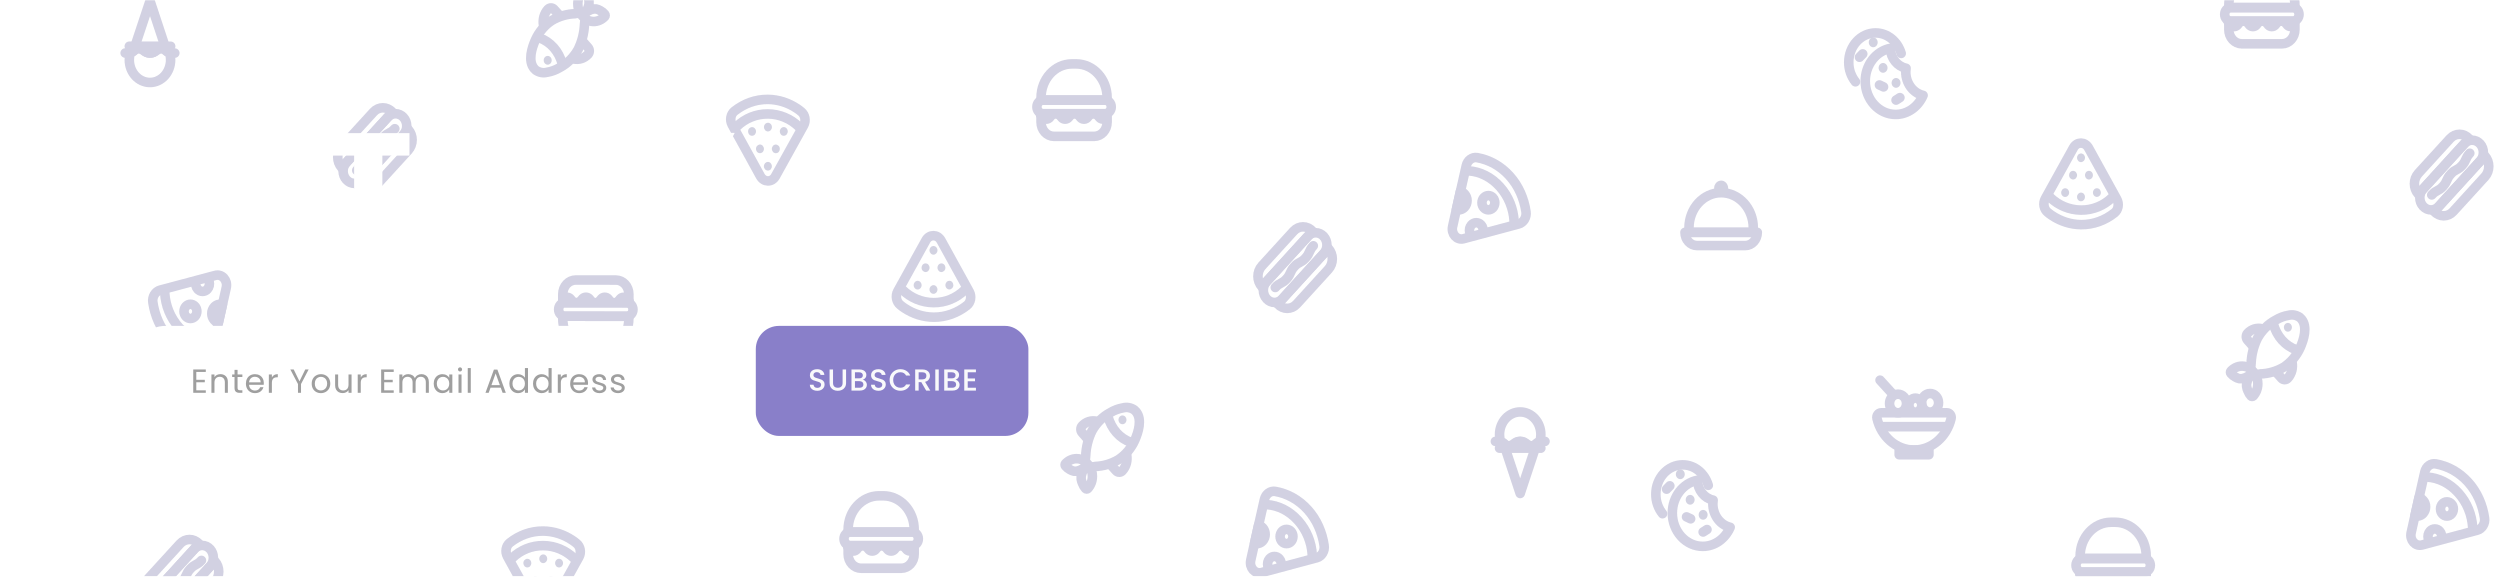 <svg width="1214" height="280" viewBox="0 0 1214 280" fill="none" xmlns="http://www.w3.org/2000/svg">
<mask id="mask0_1_15899" style="mask-type:alpha" maskUnits="userSpaceOnUse" x="0" y="0" width="1214" height="280">
<rect opacity="0.8" width="1214" height="280" rx="30" fill="#6C5FBC"/>
</mask>
<g mask="url(#mask0_1_15899)">
<g opacity="0.25">
<path d="M468.318 140.952C464.434 144.719 459.145 147.009 453.31 146.966C447.513 146.923 442.224 144.59 438.282 140.781" stroke="#1C186C" stroke-width="4.64" stroke-linecap="round" stroke-linejoin="round"/>
<path d="M439.22 149.619C443.416 152.401 448.236 153.985 453.349 154.028C459.341 154.07 464.903 151.973 469.528 148.335C471.402 146.858 471.929 143.969 470.719 141.743L469.45 139.41L464.2 129.908C464.2 129.908 460.473 123.145 456.96 116.768C455.262 113.686 451.32 113.643 449.641 116.682L437.151 139.239L435.921 141.465C434.711 143.669 435.258 146.601 437.17 148.099C437.814 148.656 438.517 149.148 439.22 149.619Z" stroke="#1C186C" stroke-width="4.64" stroke-linecap="round" stroke-linejoin="round"/>
<path d="M446.344 136.521C445.875 136.307 445.348 136.307 444.88 136.521C444.626 136.628 444.431 136.778 444.236 136.971C443.885 137.377 443.67 137.912 443.67 138.469C443.67 139.047 443.865 139.56 444.236 139.967C444.607 140.374 445.075 140.588 445.602 140.588C446.129 140.588 446.597 140.374 446.968 139.967C447.339 139.56 447.534 139.025 447.534 138.469C447.534 137.912 447.319 137.377 446.968 136.971C446.793 136.757 446.578 136.607 446.344 136.521Z" fill="#201D67"/>
<path d="M454.033 138.619C453.565 138.405 453.038 138.405 452.569 138.619C452.335 138.726 452.12 138.875 451.925 139.068C451.574 139.475 451.359 140.01 451.359 140.566C451.359 141.144 451.555 141.658 451.925 142.064C452.296 142.471 452.765 142.685 453.291 142.685C453.818 142.685 454.287 142.471 454.658 142.064C455.028 141.658 455.224 141.144 455.224 140.566C455.224 140.01 455.009 139.475 454.658 139.068C454.482 138.875 454.287 138.726 454.033 138.619Z" fill="#201D67"/>
<path d="M462.387 136.949C461.665 136.157 460.377 136.157 459.655 136.949C459.304 137.356 459.089 137.891 459.089 138.447C459.089 139.025 459.284 139.538 459.655 139.945C460.026 140.352 460.494 140.566 461.021 140.566C461.275 140.566 461.528 140.502 461.743 140.395C461.977 140.288 462.192 140.138 462.387 139.945C462.758 139.538 462.953 139.025 462.953 138.447C462.934 137.912 462.719 137.356 462.387 136.949Z" fill="#201D67"/>
<path d="M458.933 129.201C458.835 128.923 458.698 128.709 458.523 128.495C457.801 127.703 456.513 127.703 455.791 128.495C455.615 128.709 455.478 128.923 455.381 129.201C455.283 129.458 455.225 129.737 455.225 129.993C455.225 130.272 455.283 130.55 455.381 130.785C455.478 131.042 455.615 131.277 455.791 131.491C456.161 131.898 456.63 132.112 457.157 132.112C457.41 132.112 457.664 132.048 457.879 131.941C458.113 131.834 458.328 131.684 458.523 131.491C458.894 131.085 459.089 130.571 459.089 129.993C459.089 129.737 459.03 129.458 458.933 129.201Z" fill="#201D67"/>
<path d="M451.224 129.201C451.126 128.945 450.99 128.709 450.814 128.495C450.072 127.703 448.784 127.703 448.082 128.495C447.906 128.709 447.769 128.923 447.672 129.201C447.574 129.458 447.516 129.737 447.516 129.993C447.516 130.571 447.711 131.085 448.082 131.491C448.277 131.684 448.491 131.834 448.726 131.941C448.96 132.048 449.214 132.112 449.467 132.112C449.994 132.112 450.463 131.898 450.833 131.491C451.009 131.277 451.146 131.042 451.243 130.785C451.36 130.528 451.399 130.25 451.399 129.993C451.38 129.737 451.341 129.458 451.224 129.201Z" fill="#201D67"/>
<path d="M451.945 123.06C452.316 123.467 452.784 123.681 453.311 123.681C453.565 123.681 453.818 123.616 454.033 123.509C454.267 123.402 454.482 123.253 454.677 123.06C454.853 122.846 454.989 122.611 455.087 122.354C455.185 122.097 455.243 121.819 455.243 121.562C455.243 120.984 455.028 120.47 454.677 120.064C454.131 119.486 453.291 119.272 452.569 119.614C452.316 119.721 452.12 119.871 451.925 120.064C451.574 120.47 451.359 121.005 451.359 121.562C451.359 121.84 451.418 122.118 451.516 122.354C451.633 122.611 451.769 122.846 451.945 123.06Z" fill="#201D67"/>
<path d="M933.854 46.314C931.493 51.793 926.419 55.581 920.525 55.581C912.387 55.581 905.771 48.326 905.771 39.401C905.771 31.461 911.001 24.848 917.91 23.479C918.144 28.294 921.364 32.253 925.579 33.131C925.501 33.708 925.443 34.308 925.443 34.907C925.443 40.514 929.053 45.201 933.854 46.314Z" stroke="#1C186C" stroke-width="4.64" stroke-linecap="round" stroke-linejoin="round"/>
<path d="M914.416 30.584C913.226 30.584 912.25 31.654 912.25 32.96C912.25 34.266 913.226 35.336 914.416 35.336C915.607 35.336 916.583 34.266 916.583 32.96C916.583 31.633 915.607 30.584 914.416 30.584Z" fill="#201D67"/>
<path d="M909.635 18.193C908.445 18.193 907.469 19.263 907.469 20.568C907.469 21.874 908.445 22.944 909.635 22.944C910.826 22.944 911.801 21.874 911.801 20.568C911.782 19.241 910.826 18.193 909.635 18.193Z" fill="#201D67"/>
<path d="M920.72 37.881C919.529 37.881 918.554 38.951 918.554 40.257C918.554 41.562 919.529 42.633 920.72 42.633C921.91 42.633 922.886 41.562 922.886 40.257C922.886 38.93 921.91 37.881 920.72 37.881Z" fill="#201D67"/>
<path d="M922.594 47.406C922.594 47.406 922.184 47.663 921.658 48.005C921.15 48.326 920.721 48.604 920.721 48.604C920.721 48.604 921.131 48.347 921.658 48.005C922.165 47.663 922.594 47.406 922.594 47.406Z" stroke="#1C186C" stroke-width="4.64" stroke-linecap="round" stroke-linejoin="round"/>
<path d="M912.659 41.264C912.659 41.264 913.108 41.478 913.654 41.734C914.201 41.991 914.65 42.205 914.65 42.205C914.65 42.205 914.201 41.991 913.654 41.734C913.108 41.478 912.659 41.264 912.659 41.264Z" stroke="#1C186C" stroke-width="4.64" stroke-linecap="round" stroke-linejoin="round"/>
<path d="M902.979 27.802C902.979 27.802 903.331 27.439 903.76 26.989C904.189 26.54 904.541 26.176 904.541 26.176C904.541 26.176 904.189 26.54 903.76 26.989C903.331 27.439 902.979 27.802 902.979 27.802Z" stroke="#1C186C" stroke-width="4.64" stroke-linecap="round" stroke-linejoin="round"/>
<path d="M901.007 39.723C898.978 37.198 897.748 33.902 897.748 30.285C897.748 22.388 903.583 15.989 910.785 15.989C916.601 15.989 921.538 20.162 923.217 25.941" stroke="#1C186C" stroke-width="4.64" stroke-linecap="round" stroke-linejoin="round"/>
<path d="M532.54 204.578C531.287 204.272 529.984 204.316 528.749 204.705C527.515 205.094 526.39 205.815 525.475 206.803C525.088 207.242 524.871 207.83 524.871 208.441C524.871 209.052 525.088 209.639 525.475 210.078L527.7 212.603" stroke="#1C186C" stroke-width="4.64" stroke-linecap="round" stroke-linejoin="round"/>
<path d="M547.099 220.821C547.367 222.213 547.315 223.656 546.947 225.02C546.579 226.383 545.907 227.625 544.991 228.633C544.797 228.848 544.566 229.018 544.311 229.135C544.057 229.251 543.784 229.311 543.508 229.311C543.232 229.311 542.959 229.251 542.704 229.135C542.45 229.018 542.219 228.848 542.025 228.633L539.761 226.107" stroke="#1C186C" stroke-width="4.64" stroke-linecap="round" stroke-linejoin="round"/>
<path d="M529.242 226.621C530.047 228.017 530.473 229.635 530.472 231.287C530.471 232.401 530.269 233.505 529.877 234.534C529.485 235.562 528.911 236.495 528.188 237.279C528.052 237.414 527.875 237.489 527.691 237.489C527.507 237.489 527.329 237.414 527.193 237.279C526.555 236.57 526.045 235.735 525.69 234.818C525.368 234.147 525.144 233.425 525.027 232.678C524.982 232.223 524.982 231.763 525.027 231.308C525.377 229.227 526.345 227.331 527.778 225.915C526.45 227.449 524.704 228.47 522.802 228.826C522.386 228.869 521.968 228.869 521.553 228.826C520.87 228.679 520.212 228.42 519.601 228.055C518.761 227.618 518.006 227.008 517.376 226.257C517.253 226.108 517.185 225.913 517.185 225.712C517.185 225.51 517.253 225.315 517.376 225.166C518.837 223.6 520.798 222.724 522.841 222.726C524.339 222.737 525.802 223.22 527.056 224.117" stroke="#1C186C" stroke-width="4.64" stroke-linecap="round" stroke-linejoin="round"/>
<path d="M551.628 199.848C551.396 199.557 551.134 199.299 550.847 199.077C550.044 198.516 549.147 198.136 548.209 197.96C547.271 197.784 546.31 197.814 545.382 198.05C543.191 198.413 541.076 199.203 539.137 200.383C535.493 202.313 532.431 205.351 530.316 209.136C528.441 212.941 527.38 217.163 527.213 221.484C527.213 221.784 526.881 224.031 527.096 224.181L529.262 226.621C529.399 226.856 531.428 226.621 531.702 226.514C535.661 226.4 539.543 225.279 543.04 223.239C546.51 220.992 549.305 217.682 551.081 213.716C552.799 209.799 554.75 203.571 551.628 199.848Z" stroke="#1C186C" stroke-width="4.64" stroke-linecap="round" stroke-linejoin="round"/>
<path d="M538.042 202.331C538.834 205.251 540.26 207.917 542.199 210.099C544.146 212.276 546.552 213.893 549.205 214.808" stroke="#1C186C" stroke-width="4.64" stroke-linecap="round" stroke-linejoin="round"/>
<path d="M546.475 202.394C546.293 202.187 546.075 202.022 545.833 201.91C545.592 201.797 545.332 201.739 545.07 201.739C544.807 201.739 544.548 201.797 544.306 201.91C544.065 202.022 543.847 202.187 543.665 202.394C543.399 202.697 543.22 203.078 543.151 203.491C543.081 203.904 543.124 204.33 543.274 204.717C543.423 205.103 543.674 205.433 543.993 205.664C544.312 205.896 544.687 206.02 545.07 206.02C545.453 206.02 545.827 205.896 546.147 205.664C546.466 205.433 546.716 205.103 546.866 204.717C547.016 204.33 547.058 203.904 546.989 203.491C546.919 203.078 546.741 202.697 546.475 202.394Z" fill="#201D67"/>
<path d="M730.182 215.428L738.203 239.633L746.224 215.428" stroke="#1C186C" stroke-width="4.64" stroke-linecap="round" stroke-linejoin="round"/>
<path d="M750.244 214.337C749.912 214.337 749.62 214.358 749.346 214.401C747.2 214.786 746.907 216.541 744.214 216.541C741.189 216.541 741.189 214.337 738.203 214.337C735.178 214.337 735.178 216.541 732.192 216.541C729.498 216.541 729.225 214.808 727.059 214.401C726.805 214.358 726.493 214.337 726.161 214.337" stroke="#1C186C" stroke-width="4.64" stroke-linecap="round" stroke-linejoin="round"/>
<path d="M748.235 211.041C748.235 212.197 748.078 213.353 747.747 214.401C745.893 214.787 745.658 216.542 743.355 216.542C740.76 216.542 740.76 214.337 738.203 214.337C735.608 214.337 735.608 216.542 733.051 216.542C730.748 216.542 730.494 214.808 728.66 214.401C728.348 213.353 728.172 212.197 728.172 211.041C728.172 204.963 732.661 200.041 738.203 200.041C743.746 200.041 748.235 204.963 748.235 211.041Z" stroke="#1C186C" stroke-width="4.64" stroke-linecap="round" stroke-linejoin="round"/>
<path d="M748.235 217.634H728.172" stroke="#1C186C" stroke-width="4.64" stroke-linecap="round" stroke-linejoin="round"/>
<path d="M936.683 218.551H922.241V220.82H936.683V218.551Z" stroke="#1C186C" stroke-width="4.64" stroke-linecap="round" stroke-linejoin="round"/>
<path d="M945.427 200.446C946.754 200.446 947.769 201.816 947.456 203.228C945.407 212.025 938.128 218.531 929.463 218.531C920.797 218.531 913.518 212.025 911.469 203.228C911.137 201.816 912.152 200.446 913.498 200.446H945.427V200.446Z" stroke="#1C186C" stroke-width="4.64" stroke-linecap="round" stroke-linejoin="round"/>
<path d="M921.675 200.446C923.949 200.446 925.792 198.424 925.792 195.93C925.792 193.436 923.949 191.415 921.675 191.415C919.4 191.415 917.557 193.436 917.557 195.93C917.557 198.424 919.4 200.446 921.675 200.446Z" stroke="#1C186C" stroke-width="4.64" stroke-linecap="round" stroke-linejoin="round"/>
<path d="M937.249 200.105C939.523 200.105 941.367 198.083 941.367 195.589C941.367 193.095 939.523 191.073 937.249 191.073C934.974 191.073 933.131 193.095 933.131 195.589C933.131 198.083 934.974 200.105 937.249 200.105Z" stroke="#1C186C" stroke-width="4.64" stroke-linecap="round" stroke-linejoin="round"/>
<path d="M930.107 200.126C931.821 200.126 933.21 198.602 933.21 196.723C933.21 194.844 931.821 193.32 930.107 193.32C928.393 193.32 927.004 194.844 927.004 196.723C927.004 198.602 928.393 200.126 930.107 200.126Z" stroke="#1C186C" stroke-width="4.64" stroke-linecap="round" stroke-linejoin="round"/>
<path d="M919.431 191.715L912.952 184.609" stroke="#1C186C" stroke-width="4.64" stroke-linecap="round" stroke-linejoin="round"/>
<path d="M914.006 207.189H944.92" stroke="#1C186C" stroke-width="4.64" stroke-linecap="round" stroke-linejoin="round"/>
<path d="M853.349 112.83H818.22C818.22 116.382 820.835 119.25 824.075 119.25H847.494C850.734 119.25 853.349 116.382 853.349 112.83Z" stroke="#1C186C" stroke-width="4.64" stroke-linecap="round" stroke-linejoin="round"/>
<path d="M835.785 93.568C827.159 93.568 820.172 101.23 820.172 110.69V112.83H851.398V110.69C851.398 101.23 844.411 93.568 835.785 93.568Z" stroke="#1C186C" stroke-width="4.64" stroke-linecap="round" stroke-linejoin="round"/>
<path d="M835.784 95.174C837.671 95.174 839.2 93.497 839.2 91.428C839.2 89.36 837.671 87.683 835.784 87.683C833.898 87.683 832.369 89.36 832.369 91.428C832.369 93.497 833.898 95.174 835.784 95.174Z" fill="#201D67"/>
<path d="M713.257 82.97C718.663 83.334 724.069 85.923 728.343 90.674C732.578 95.383 734.9 101.375 735.252 107.367" stroke="#1C186C" stroke-width="4.64" stroke-linecap="round" stroke-linejoin="round"/>
<path d="M737.474 108.758L735.074 109.4L710.717 115.928C707.439 116.805 704.57 113.595 705.39 109.957L707.107 102.252L707.224 101.76L708.727 95.061L708.863 94.419L711.4 83.183L712.025 80.444C712.611 77.812 714.933 76.121 717.314 76.549C723.169 77.598 728.672 80.551 733.063 85.431C737.435 90.267 740.07 96.367 741.026 102.851C741.416 105.505 739.855 108.116 737.474 108.758Z" stroke="#1C186C" stroke-width="4.64" stroke-linecap="round" stroke-linejoin="round"/>
<path d="M722.76 101.909C724.485 101.909 725.883 100.357 725.883 98.442C725.883 96.527 724.485 94.975 722.76 94.975C721.036 94.975 719.638 96.527 719.638 98.442C719.638 100.357 721.036 101.909 722.76 101.909Z" stroke="#1C186C" stroke-width="4.64" stroke-linecap="round" stroke-linejoin="round"/>
<path d="M711.205 100.605C710.132 101.803 708.59 102.188 707.224 101.718L709.175 92.986C709.917 93.178 710.619 93.564 711.205 94.206C712.805 95.982 712.805 98.85 711.205 100.605Z" stroke="#1C186C" stroke-width="4.64" stroke-linecap="round" stroke-linejoin="round"/>
<path d="M713.665 112.803C713.372 111.562 713.665 110.192 714.523 109.229C715.831 107.774 717.939 107.774 719.246 109.229C719.676 109.7 719.969 110.278 720.105 110.898" stroke="#1C186C" stroke-width="4.64" stroke-linecap="round" stroke-linejoin="round"/>
<path d="M635.062 114.776L615.078 136.691C612.951 139.024 612.951 142.791 615.078 145.123C617.205 147.456 620.64 147.456 622.767 145.123L642.752 123.208C644.879 120.875 644.879 117.109 642.752 114.776C640.625 112.443 637.19 112.443 635.062 114.776Z" stroke="#1C186C" stroke-width="4.64" stroke-linecap="round" stroke-linejoin="round"/>
<path d="M619.273 139.602C621.576 137.076 622.396 137.975 624.718 135.45C627.021 132.925 626.202 132.026 628.505 129.479C630.808 126.953 631.647 127.852 633.95 125.327C636.253 122.802 635.433 121.881 637.736 119.356" stroke="#1C186C" stroke-width="4.64" stroke-linecap="round" stroke-linejoin="round"/>
<path d="M628.153 112.251L612.774 129.115C610.217 131.919 610.217 136.435 612.774 139.238L637.364 112.272C634.827 109.447 630.69 109.447 628.153 112.251Z" stroke="#1C186C" stroke-width="4.64" stroke-linecap="round" stroke-linejoin="round"/>
<path d="M629.676 147.648L645.054 130.784C647.611 127.98 647.611 123.465 645.054 120.661L620.464 147.627C623.001 150.452 627.138 150.452 629.676 147.648Z" stroke="#1C186C" stroke-width="4.64" stroke-linecap="round" stroke-linejoin="round"/>
<path d="M531.333 66.217H511.816C508.343 66.217 505.532 63.135 505.532 59.326V55.217H537.617V59.326C537.617 63.135 534.807 66.217 531.333 66.217Z" stroke="#1C186C" stroke-width="4.64" stroke-linecap="round" stroke-linejoin="round"/>
<path d="M536.622 48.624H506.528C504.869 48.624 503.522 50.101 503.522 51.92C503.522 53.739 504.869 55.216 506.528 55.216H536.622C538.281 55.216 539.627 53.739 539.627 51.92C539.627 50.101 538.281 48.624 536.622 48.624Z" stroke="#1C186C" stroke-width="4.64" stroke-linecap="round" stroke-linejoin="round"/>
<path d="M522.609 31.033H520.54C512.246 31.033 505.532 38.395 505.532 47.49V48.625H537.617V47.49C537.617 38.395 530.903 31.033 522.609 31.033Z" stroke="#1C186C" stroke-width="4.64" stroke-linecap="round" stroke-linejoin="round"/>
<path d="M505.317 55.752C506.079 56.65 506.625 57.87 508.05 57.87C509.474 57.87 510.021 56.65 510.782 55.752" stroke="#1C186C" stroke-width="4.64" stroke-linecap="round" stroke-linejoin="round"/>
<path d="M523.643 55.752C524.404 56.65 524.95 57.87 526.375 57.87C527.819 57.87 528.365 56.65 529.127 55.752" stroke="#1C186C" stroke-width="4.64" stroke-linecap="round" stroke-linejoin="round"/>
<path d="M535.566 57.849C534.142 57.849 533.595 56.629 532.834 55.73" stroke="#1C186C" stroke-width="4.64" stroke-linecap="round" stroke-linejoin="round"/>
<path d="M514.489 55.752C515.25 56.65 515.797 57.87 517.222 57.87C518.646 57.87 519.193 56.65 519.954 55.752" stroke="#1C186C" stroke-width="4.64" stroke-linecap="round" stroke-linejoin="round"/>
<path d="M1025.56 96.009C1021.67 99.776 1016.38 102.066 1010.55 102.023C1004.75 101.98 999.463 99.647 995.521 95.838" stroke="#1C186C" stroke-width="4.64" stroke-linecap="round" stroke-linejoin="round"/>
<path d="M996.457 104.676C1000.65 107.458 1005.47 109.042 1010.59 109.085C1016.58 109.128 1022.14 107.03 1026.77 103.392C1028.64 101.915 1029.17 99.026 1027.96 96.8L1026.69 94.468L1021.44 84.965C1021.44 84.965 1017.71 78.202 1014.2 71.825C1012.5 68.743 1008.56 68.7 1006.88 71.739L994.388 94.296L993.159 96.522C991.949 98.726 992.495 101.658 994.408 103.156C995.052 103.713 995.754 104.205 996.457 104.676Z" stroke="#1C186C" stroke-width="4.64" stroke-linecap="round" stroke-linejoin="round"/>
<path d="M1003.58 91.579C1003.11 91.365 1002.58 91.365 1002.12 91.579C1001.86 91.686 1001.67 91.835 1001.47 92.028C1001.12 92.434 1000.91 92.97 1000.91 93.526C1000.91 94.104 1001.1 94.618 1001.47 95.024C1001.84 95.431 1002.31 95.645 1002.84 95.645C1003.37 95.645 1003.83 95.431 1004.2 95.024C1004.58 94.618 1004.77 94.082 1004.77 93.526C1004.77 92.97 1004.56 92.434 1004.2 92.028C1004.03 91.814 1003.81 91.664 1003.58 91.579Z" fill="#201D67"/>
<path d="M1011.27 93.678C1010.8 93.464 1010.27 93.464 1009.81 93.678C1009.57 93.785 1009.36 93.934 1009.16 94.127C1008.81 94.534 1008.6 95.069 1008.6 95.625C1008.6 96.203 1008.79 96.717 1009.16 97.123C1009.53 97.53 1010 97.744 1010.53 97.744C1011.05 97.744 1011.52 97.53 1011.89 97.123C1012.26 96.717 1012.46 96.203 1012.46 95.625C1012.46 95.069 1012.25 94.534 1011.89 94.127C1011.72 93.934 1011.52 93.785 1011.27 93.678Z" fill="#201D67"/>
<path d="M1019.62 92.007C1018.9 91.215 1017.61 91.215 1016.89 92.007C1016.54 92.413 1016.33 92.948 1016.33 93.505C1016.33 94.082 1016.52 94.596 1016.89 95.003C1017.26 95.409 1017.73 95.623 1018.26 95.623C1018.51 95.623 1018.76 95.559 1018.98 95.452C1019.21 95.345 1019.43 95.195 1019.62 95.003C1019.99 94.596 1020.19 94.082 1020.19 93.505C1020.17 92.97 1019.96 92.413 1019.62 92.007Z" fill="#201D67"/>
<path d="M1016.17 84.261C1016.07 83.982 1015.93 83.768 1015.76 83.554C1015.04 82.763 1013.75 82.763 1013.03 83.554C1012.85 83.768 1012.71 83.982 1012.62 84.261C1012.52 84.517 1012.46 84.796 1012.46 85.052C1012.46 85.331 1012.52 85.609 1012.62 85.844C1012.71 86.101 1012.85 86.337 1013.03 86.55C1013.4 86.957 1013.87 87.171 1014.39 87.171C1014.65 87.171 1014.9 87.107 1015.11 87C1015.35 86.893 1015.56 86.743 1015.76 86.55C1016.13 86.144 1016.32 85.63 1016.32 85.052C1016.32 84.796 1016.27 84.517 1016.17 84.261Z" fill="#201D67"/>
<path d="M1008.46 84.261C1008.36 84.004 1008.22 83.768 1008.05 83.554C1007.31 82.763 1006.02 82.763 1005.32 83.554C1005.14 83.768 1005 83.982 1004.91 84.261C1004.81 84.517 1004.75 84.796 1004.75 85.052C1004.75 85.63 1004.95 86.144 1005.32 86.55C1005.51 86.743 1005.73 86.893 1005.96 87C1006.19 87.107 1006.45 87.171 1006.7 87.171C1007.23 87.171 1007.7 86.957 1008.07 86.55C1008.24 86.337 1008.38 86.101 1008.48 85.844C1008.59 85.588 1008.63 85.309 1008.63 85.052C1008.61 84.796 1008.58 84.517 1008.46 84.261Z" fill="#201D67"/>
<path d="M1009.18 78.117C1009.55 78.524 1010.02 78.738 1010.55 78.738C1010.8 78.738 1011.05 78.674 1011.27 78.567C1011.5 78.46 1011.72 78.31 1011.91 78.117C1012.09 77.903 1012.23 77.668 1012.32 77.411C1012.42 77.154 1012.48 76.876 1012.48 76.619C1012.48 76.041 1012.26 75.528 1011.91 75.121C1011.37 74.543 1010.53 74.329 1009.81 74.671C1009.55 74.778 1009.36 74.928 1009.16 75.121C1008.81 75.528 1008.6 76.063 1008.6 76.619C1008.6 76.897 1008.65 77.175 1008.75 77.411C1008.87 77.668 1009.01 77.903 1009.18 78.117Z" fill="#201D67"/>
<path d="M840.175 256.048C837.813 261.527 832.739 265.315 826.845 265.315C818.707 265.315 812.091 258.06 812.091 249.136C812.091 241.196 817.321 234.583 824.23 233.213C824.464 238.028 827.684 241.988 831.9 242.865C831.822 243.443 831.763 244.042 831.763 244.641C831.763 250.248 835.374 254.935 840.175 256.048Z" stroke="#1C186C" stroke-width="4.64" stroke-linecap="round" stroke-linejoin="round"/>
<path d="M820.736 240.318C819.545 240.318 818.569 241.388 818.569 242.693C818.569 243.999 819.545 245.069 820.736 245.069C821.926 245.069 822.902 243.999 822.902 242.693C822.902 241.367 821.926 240.318 820.736 240.318Z" fill="#201D67"/>
<path d="M815.954 227.926C814.764 227.926 813.788 228.996 813.788 230.301C813.788 231.607 814.764 232.677 815.954 232.677C817.145 232.677 818.121 231.607 818.121 230.301C818.101 228.974 817.145 227.926 815.954 227.926Z" fill="#201D67"/>
<path d="M827.039 247.617C825.849 247.617 824.873 248.687 824.873 249.992C824.873 251.298 825.849 252.368 827.039 252.368C828.23 252.368 829.206 251.298 829.206 249.992C829.206 248.665 828.23 247.617 827.039 247.617Z" fill="#201D67"/>
<path d="M828.914 257.138C828.914 257.138 828.504 257.395 827.977 257.737C827.469 258.058 827.04 258.337 827.04 258.337C827.04 258.337 827.45 258.08 827.977 257.737C828.484 257.395 828.914 257.138 828.914 257.138Z" stroke="#1C186C" stroke-width="4.64" stroke-linecap="round" stroke-linejoin="round"/>
<path d="M818.981 250.998C818.981 250.998 819.43 251.212 819.977 251.468C820.523 251.725 820.972 251.939 820.972 251.939C820.972 251.939 820.523 251.725 819.977 251.468C819.43 251.212 818.981 250.998 818.981 250.998Z" stroke="#1C186C" stroke-width="4.64" stroke-linecap="round" stroke-linejoin="round"/>
<path d="M809.301 237.536C809.301 237.536 809.652 237.172 810.081 236.723C810.511 236.273 810.862 235.91 810.862 235.91C810.862 235.91 810.511 236.273 810.081 236.723C809.652 237.172 809.301 237.536 809.301 237.536Z" stroke="#1C186C" stroke-width="4.64" stroke-linecap="round" stroke-linejoin="round"/>
<path d="M807.33 249.457C805.3 246.932 804.07 243.636 804.07 240.019C804.07 232.122 809.906 225.723 817.107 225.723C822.923 225.723 827.861 229.896 829.539 235.675" stroke="#1C186C" stroke-width="4.64" stroke-linecap="round" stroke-linejoin="round"/>
<path d="M1098.47 159.636C1097.22 159.331 1095.91 159.375 1094.68 159.763C1093.45 160.152 1092.32 160.874 1091.4 161.862C1091.02 162.301 1090.8 162.888 1090.8 163.499C1090.8 164.11 1091.02 164.697 1091.4 165.136L1093.63 167.662" stroke="#1C186C" stroke-width="4.64" stroke-linecap="round" stroke-linejoin="round"/>
<path d="M1113.03 175.879C1113.3 177.271 1113.24 178.714 1112.88 180.078C1112.51 181.442 1111.84 182.683 1110.92 183.691C1110.73 183.906 1110.5 184.076 1110.24 184.193C1109.99 184.309 1109.71 184.369 1109.44 184.369C1109.16 184.369 1108.89 184.309 1108.63 184.193C1108.38 184.076 1108.15 183.906 1107.95 183.691L1105.69 181.166" stroke="#1C186C" stroke-width="4.64" stroke-linecap="round" stroke-linejoin="round"/>
<path d="M1095.17 181.68C1095.98 183.076 1096.4 184.694 1096.4 186.345C1096.4 187.46 1096.2 188.564 1095.81 189.592C1095.41 190.621 1094.84 191.554 1094.12 192.338C1093.98 192.473 1093.8 192.548 1093.62 192.548C1093.44 192.548 1093.26 192.473 1093.12 192.338C1092.48 191.629 1091.97 190.794 1091.62 189.877C1091.3 189.206 1091.07 188.484 1090.96 187.736C1090.91 187.281 1090.91 186.822 1090.96 186.367C1091.31 184.286 1092.27 182.39 1093.71 180.973C1092.38 182.507 1090.63 183.528 1088.73 183.884C1088.32 183.927 1087.9 183.927 1087.48 183.884C1086.8 183.738 1086.14 183.478 1085.53 183.114C1084.69 182.677 1083.94 182.066 1083.31 181.316C1083.18 181.166 1083.11 180.972 1083.11 180.77C1083.11 180.568 1083.18 180.374 1083.31 180.224C1084.77 178.659 1086.73 177.783 1088.77 177.785C1090.27 177.795 1091.73 178.278 1092.99 179.176" stroke="#1C186C" stroke-width="4.64" stroke-linecap="round" stroke-linejoin="round"/>
<path d="M1117.56 154.906C1117.33 154.616 1117.06 154.357 1116.78 154.136C1115.97 153.575 1115.08 153.195 1114.14 153.019C1113.2 152.842 1112.24 152.873 1111.31 153.108C1109.12 153.472 1107.01 154.262 1105.07 155.441C1101.42 157.372 1098.36 160.41 1096.25 164.194C1094.37 167.999 1093.31 172.222 1093.14 176.543C1093.14 176.843 1092.81 179.09 1093.03 179.24L1095.19 181.679C1095.33 181.915 1097.36 181.679 1097.63 181.572C1101.59 181.459 1105.47 180.338 1108.97 178.298C1112.44 176.051 1115.23 172.741 1117.01 168.774C1118.73 164.858 1120.68 158.63 1117.56 154.906Z" stroke="#1C186C" stroke-width="4.64" stroke-linecap="round" stroke-linejoin="round"/>
<path d="M1103.97 157.389C1104.77 160.31 1106.19 162.976 1108.13 165.158C1110.08 167.335 1112.49 168.952 1115.14 169.866" stroke="#1C186C" stroke-width="4.64" stroke-linecap="round" stroke-linejoin="round"/>
<path d="M1112.4 157.453C1112.22 157.246 1112 157.081 1111.76 156.968C1111.52 156.856 1111.26 156.798 1111 156.798C1110.74 156.798 1110.48 156.856 1110.24 156.968C1109.99 157.081 1109.78 157.246 1109.59 157.453C1109.33 157.755 1109.15 158.137 1109.08 158.549C1109.01 158.962 1109.05 159.389 1109.2 159.775C1109.35 160.162 1109.6 160.491 1109.92 160.723C1110.24 160.955 1110.62 161.078 1111 161.078C1111.38 161.078 1111.76 160.955 1112.08 160.723C1112.4 160.491 1112.65 160.162 1112.8 159.775C1112.95 159.389 1112.99 158.962 1112.92 158.549C1112.85 158.137 1112.67 157.755 1112.4 157.453Z" fill="#201D67"/>
<path d="M615.235 245.048C620.641 245.412 626.047 248.002 630.321 252.753C634.556 257.461 636.879 263.454 637.23 269.446" stroke="#1C186C" stroke-width="4.64" stroke-linecap="round" stroke-linejoin="round"/>
<path d="M639.453 270.837L637.052 271.479L612.696 278.006C609.417 278.884 606.548 275.674 607.368 272.035L609.085 264.331L609.203 263.839L610.705 257.14L610.842 256.498L613.379 245.262L614.004 242.523C614.589 239.89 616.911 238.2 619.292 238.628C625.147 239.676 630.651 242.63 635.042 247.509C639.414 252.346 642.048 258.445 643.005 264.93C643.395 267.584 641.834 270.195 639.453 270.837Z" stroke="#1C186C" stroke-width="4.64" stroke-linecap="round" stroke-linejoin="round"/>
<path d="M624.738 263.99C626.462 263.99 627.86 262.438 627.86 260.523C627.86 258.608 626.462 257.056 624.738 257.056C623.013 257.056 621.615 258.608 621.615 260.523C621.615 262.438 623.013 263.99 624.738 263.99Z" stroke="#1C186C" stroke-width="4.64" stroke-linecap="round" stroke-linejoin="round"/>
<path d="M613.184 262.683C612.111 263.881 610.569 264.267 609.203 263.796L611.155 255.064C611.896 255.257 612.599 255.642 613.184 256.284C614.785 258.06 614.785 260.928 613.184 262.683Z" stroke="#1C186C" stroke-width="4.64" stroke-linecap="round" stroke-linejoin="round"/>
<path d="M615.643 274.883C615.351 273.642 615.643 272.272 616.502 271.309C617.81 269.853 619.917 269.853 621.225 271.309C621.654 271.78 621.947 272.357 622.084 272.978" stroke="#1C186C" stroke-width="4.64" stroke-linecap="round" stroke-linejoin="round"/>
<path d="M1178.73 231.676C1184.13 232.04 1189.54 234.63 1193.81 239.381C1198.05 244.089 1200.37 250.082 1200.72 256.074" stroke="#1C186C" stroke-width="4.64" stroke-linecap="round" stroke-linejoin="round"/>
<path d="M1202.95 257.466L1200.55 258.108L1176.19 264.635C1172.91 265.513 1170.04 262.303 1170.86 258.664L1172.58 250.96L1172.7 250.468L1174.2 243.769L1174.34 243.127L1176.87 231.891L1177.5 229.152C1178.08 226.519 1180.41 224.829 1182.79 225.257C1188.64 226.305 1194.15 229.259 1198.54 234.138C1202.91 238.975 1205.54 245.074 1206.5 251.559C1206.89 254.213 1205.33 256.824 1202.95 257.466Z" stroke="#1C186C" stroke-width="4.64" stroke-linecap="round" stroke-linejoin="round"/>
<path d="M1188.23 250.617C1189.96 250.617 1191.36 249.064 1191.36 247.15C1191.36 245.235 1189.96 243.683 1188.23 243.683C1186.51 243.683 1185.11 245.235 1185.11 247.15C1185.11 249.064 1186.51 250.617 1188.23 250.617Z" stroke="#1C186C" stroke-width="4.64" stroke-linecap="round" stroke-linejoin="round"/>
<path d="M1176.68 249.312C1175.61 250.511 1174.06 250.896 1172.7 250.425L1174.65 241.693C1175.39 241.886 1176.09 242.271 1176.68 242.913C1178.28 244.69 1178.28 247.557 1176.68 249.312Z" stroke="#1C186C" stroke-width="4.64" stroke-linecap="round" stroke-linejoin="round"/>
<path d="M1179.14 261.511C1178.85 260.269 1179.14 258.9 1180 257.937C1181.3 256.481 1183.41 256.481 1184.72 257.937C1185.15 258.408 1185.44 258.985 1185.58 259.606" stroke="#1C186C" stroke-width="4.64" stroke-linecap="round" stroke-linejoin="round"/>
<path d="M1196.64 69.835L1176.66 91.75C1174.53 94.082 1174.53 97.849 1176.66 100.182C1178.79 102.515 1182.22 102.515 1184.35 100.182L1204.33 78.267C1206.46 75.934 1206.46 72.167 1204.33 69.835C1202.21 67.502 1198.77 67.502 1196.64 69.835Z" stroke="#1C186C" stroke-width="4.64" stroke-linecap="round" stroke-linejoin="round"/>
<path d="M1180.86 94.659C1183.16 92.134 1183.98 93.033 1186.3 90.507C1188.6 87.982 1187.78 87.083 1190.09 84.537C1192.39 82.011 1193.23 82.91 1195.53 80.385C1197.83 77.859 1197.01 76.939 1199.32 74.414" stroke="#1C186C" stroke-width="4.64" stroke-linecap="round" stroke-linejoin="round"/>
<path d="M1189.74 67.308L1174.36 84.173C1171.8 86.977 1171.8 91.492 1174.36 94.296L1198.95 67.33C1196.41 64.505 1192.27 64.505 1189.74 67.308Z" stroke="#1C186C" stroke-width="4.64" stroke-linecap="round" stroke-linejoin="round"/>
<path d="M1191.26 102.706L1206.64 85.841C1209.19 83.038 1209.19 78.522 1206.64 75.718L1182.05 102.684C1184.58 105.509 1188.72 105.509 1191.26 102.706Z" stroke="#1C186C" stroke-width="4.64" stroke-linecap="round" stroke-linejoin="round"/>
<path d="M437.655 275.953H418.139C414.665 275.953 411.854 272.871 411.854 269.061V264.952H443.939V269.061C443.939 272.871 441.129 275.953 437.655 275.953Z" stroke="#1C186C" stroke-width="4.64" stroke-linecap="round" stroke-linejoin="round"/>
<path d="M442.943 258.36H412.849C411.19 258.36 409.844 259.837 409.844 261.656C409.844 263.475 411.19 264.952 412.849 264.952H442.943C444.602 264.952 445.949 263.475 445.949 261.656C445.949 259.837 444.602 258.36 442.943 258.36Z" stroke="#1C186C" stroke-width="4.64" stroke-linecap="round" stroke-linejoin="round"/>
<path d="M428.931 240.768H426.862C418.568 240.768 411.854 248.13 411.854 257.226V258.36H443.939V257.226C443.939 248.13 437.226 240.768 428.931 240.768Z" stroke="#1C186C" stroke-width="4.64" stroke-linecap="round" stroke-linejoin="round"/>
<path d="M411.639 265.487C412.4 266.386 412.946 267.606 414.371 267.606C415.796 267.606 416.342 266.386 417.103 265.487" stroke="#1C186C" stroke-width="4.64" stroke-linecap="round" stroke-linejoin="round"/>
<path d="M429.965 265.487C430.726 266.386 431.272 267.606 432.697 267.606C434.141 267.606 434.688 266.386 435.449 265.487" stroke="#1C186C" stroke-width="4.64" stroke-linecap="round" stroke-linejoin="round"/>
<path d="M441.889 267.584C440.465 267.584 439.918 266.364 439.157 265.465" stroke="#1C186C" stroke-width="4.64" stroke-linecap="round" stroke-linejoin="round"/>
<path d="M420.812 265.487C421.573 266.386 422.119 267.606 423.544 267.606C424.968 267.606 425.515 266.386 426.276 265.487" stroke="#1C186C" stroke-width="4.64" stroke-linecap="round" stroke-linejoin="round"/>
<path d="M1108.12 21.275H1088.61C1085.13 21.275 1082.32 18.193 1082.32 14.383V10.274H1114.41V14.383C1114.41 18.193 1111.6 21.275 1108.12 21.275Z" stroke="#1C186C" stroke-width="4.64" stroke-linecap="round" stroke-linejoin="round"/>
<path d="M1113.41 3.682H1083.32C1081.66 3.682 1080.31 5.158 1080.31 6.977C1080.31 8.797 1081.66 10.273 1083.32 10.273H1113.41C1115.07 10.273 1116.42 8.797 1116.42 6.977C1116.42 5.158 1115.07 3.682 1113.41 3.682Z" stroke="#1C186C" stroke-width="4.64" stroke-linecap="round" stroke-linejoin="round"/>
<path d="M1099.4 -13.91H1097.33C1089.04 -13.91 1082.32 -6.548 1082.32 2.548V3.682H1114.41V2.548C1114.41 -6.548 1107.7 -13.91 1099.4 -13.91Z" stroke="#1C186C" stroke-width="4.64" stroke-linecap="round" stroke-linejoin="round"/>
<path d="M1082.11 10.808C1082.87 11.707 1083.42 12.927 1084.84 12.927C1086.27 12.927 1086.81 11.707 1087.58 10.808" stroke="#1C186C" stroke-width="4.64" stroke-linecap="round" stroke-linejoin="round"/>
<path d="M1100.44 10.808C1101.2 11.707 1101.74 12.927 1103.17 12.927C1104.61 12.927 1105.16 11.707 1105.92 10.808" stroke="#1C186C" stroke-width="4.64" stroke-linecap="round" stroke-linejoin="round"/>
<path d="M1112.36 12.906C1110.94 12.906 1110.39 11.687 1109.63 10.788" stroke="#1C186C" stroke-width="4.64" stroke-linecap="round" stroke-linejoin="round"/>
<path d="M1091.28 10.808C1092.05 11.707 1092.59 12.927 1094.02 12.927C1095.44 12.927 1095.99 11.707 1096.75 10.808" stroke="#1C186C" stroke-width="4.64" stroke-linecap="round" stroke-linejoin="round"/>
<path d="M1035.92 288.792H1016.4C1012.93 288.792 1010.12 285.71 1010.12 281.901V277.792H1042.2V281.901C1042.2 285.71 1039.39 288.792 1035.92 288.792Z" stroke="#1C186C" stroke-width="4.64" stroke-linecap="round" stroke-linejoin="round"/>
<path d="M1041.21 271.2H1011.11C1009.46 271.2 1008.11 272.677 1008.11 274.496C1008.11 276.315 1009.46 277.792 1011.11 277.792H1041.21C1042.87 277.792 1044.21 276.315 1044.21 274.496C1044.21 272.677 1042.87 271.2 1041.21 271.2Z" stroke="#1C186C" stroke-width="4.64" stroke-linecap="round" stroke-linejoin="round"/>
<path d="M1027.19 253.607H1025.13C1016.83 253.607 1010.12 260.97 1010.12 270.065V271.199H1042.2V270.065C1042.2 260.97 1035.49 253.607 1027.19 253.607Z" stroke="#1C186C" stroke-width="4.64" stroke-linecap="round" stroke-linejoin="round"/>
<path d="M1009.9 278.326C1010.66 279.225 1011.21 280.445 1012.64 280.445C1014.06 280.445 1014.61 279.225 1015.37 278.326" stroke="#1C186C" stroke-width="4.64" stroke-linecap="round" stroke-linejoin="round"/>
<path d="M1028.23 278.326C1028.99 279.225 1029.54 280.445 1030.96 280.445C1032.4 280.445 1032.95 279.225 1033.71 278.326" stroke="#1C186C" stroke-width="4.64" stroke-linecap="round" stroke-linejoin="round"/>
<path d="M1040.15 280.423C1038.73 280.423 1038.18 279.204 1037.42 278.305" stroke="#1C186C" stroke-width="4.64" stroke-linecap="round" stroke-linejoin="round"/>
<path d="M1019.08 278.326C1019.84 279.225 1020.38 280.445 1021.81 280.445C1023.23 280.445 1023.78 279.225 1024.54 278.326" stroke="#1C186C" stroke-width="4.64" stroke-linecap="round" stroke-linejoin="round"/>
</g>
<g opacity="0.25">
<path d="M248.774 270.945C252.662 267.182 257.953 264.898 263.789 264.947C269.585 264.996 274.871 267.335 278.81 271.148" stroke="#1C186C" stroke-width="4.64" stroke-linecap="round" stroke-linejoin="round"/>
<path d="M277.882 262.31C273.689 259.523 268.87 257.934 263.757 257.886C257.765 257.836 252.201 259.928 247.572 263.561C245.697 265.036 245.166 267.924 246.374 270.151L247.64 272.486L252.88 281.993C252.88 281.993 256.6 288.76 260.106 295.142C261.801 298.225 265.743 298.272 267.425 295.235L279.939 272.691L281.171 270.467C282.383 268.264 281.84 265.331 279.929 263.831C279.286 263.274 278.584 262.781 277.882 262.31Z" stroke="#1C186C" stroke-width="4.64" stroke-linecap="round" stroke-linejoin="round"/>
<path d="M270.744 275.399C271.213 275.614 271.74 275.614 272.208 275.401C272.462 275.294 272.657 275.144 272.853 274.952C273.204 274.546 273.42 274.011 273.42 273.454C273.421 272.877 273.226 272.363 272.856 271.956C272.485 271.549 272.017 271.334 271.49 271.334C270.963 271.333 270.495 271.547 270.124 271.953C269.752 272.359 269.557 272.894 269.556 273.45C269.555 274.007 269.77 274.542 270.12 274.949C270.296 275.163 270.51 275.313 270.744 275.399Z" fill="#201D67"/>
<path d="M263.057 273.294C263.525 273.508 264.052 273.509 264.521 273.295C264.755 273.188 264.97 273.039 265.165 272.846C265.517 272.44 265.732 271.905 265.733 271.349C265.733 270.771 265.539 270.257 265.168 269.85C264.798 269.443 264.33 269.229 263.803 269.228C263.276 269.228 262.807 269.441 262.436 269.847C262.065 270.254 261.869 270.767 261.869 271.345C261.868 271.901 262.082 272.437 262.433 272.844C262.608 273.036 262.803 273.186 263.057 273.294Z" fill="#201D67"/>
<path d="M254.701 274.954C255.423 275.747 256.711 275.748 257.434 274.957C257.785 274.551 258.001 274.016 258.001 273.46C258.002 272.882 257.807 272.368 257.437 271.961C257.067 271.554 256.598 271.339 256.071 271.339C255.818 271.339 255.564 271.403 255.349 271.509C255.115 271.616 254.9 271.766 254.705 271.958C254.333 272.364 254.138 272.878 254.137 273.456C254.156 273.991 254.37 274.547 254.701 274.954Z" fill="#201D67"/>
<path d="M258.148 282.706C258.245 282.984 258.381 283.198 258.557 283.412C259.278 284.205 260.566 284.206 261.289 283.415C261.465 283.201 261.602 282.988 261.7 282.709C261.798 282.453 261.856 282.175 261.857 281.918C261.857 281.64 261.799 281.361 261.701 281.126C261.604 280.869 261.468 280.633 261.292 280.419C260.922 280.012 260.454 279.798 259.927 279.797C259.673 279.797 259.419 279.861 259.205 279.967C258.97 280.074 258.755 280.224 258.56 280.416C258.189 280.822 257.993 281.336 257.993 281.914C257.992 282.17 258.05 282.449 258.148 282.706Z" fill="#201D67"/>
<path d="M265.857 282.714C265.954 282.971 266.09 283.206 266.266 283.421C267.007 284.213 268.295 284.215 268.998 283.424C269.174 283.21 269.311 282.996 269.409 282.718C269.507 282.461 269.565 282.183 269.566 281.926C269.566 281.348 269.372 280.834 269.001 280.427C268.806 280.235 268.592 280.085 268.358 279.977C268.124 279.87 267.87 279.806 267.616 279.805C267.089 279.805 266.621 280.018 266.25 280.424C266.074 280.638 265.937 280.874 265.839 281.13C265.722 281.387 265.682 281.665 265.682 281.922C265.701 282.179 265.74 282.457 265.857 282.714Z" fill="#201D67"/>
<path d="M184.619 207.25C185.872 207.556 187.176 207.514 188.41 207.127C189.645 206.739 190.771 206.019 191.687 205.031C192.075 204.593 192.292 204.006 192.292 203.395C192.293 202.784 192.077 202.197 191.69 201.757L189.468 199.229" stroke="#1C186C" stroke-width="4.64" stroke-linecap="round" stroke-linejoin="round"/>
<path d="M170.078 190.991C169.811 189.599 169.865 188.156 170.235 186.792C170.604 185.429 171.278 184.188 172.194 183.181C172.388 182.967 172.62 182.796 172.874 182.68C173.129 182.564 173.402 182.505 173.678 182.505C173.954 182.505 174.227 182.565 174.481 182.682C174.736 182.799 174.967 182.97 175.161 183.185L177.422 185.712" stroke="#1C186C" stroke-width="4.64" stroke-linecap="round" stroke-linejoin="round"/>
<path d="M187.941 185.21C187.137 183.813 186.713 182.194 186.716 180.543C186.718 179.428 186.921 178.325 187.314 177.296C187.707 176.268 188.282 175.336 189.006 174.553C189.143 174.418 189.32 174.343 189.504 174.343C189.688 174.343 189.865 174.418 190.001 174.554C190.639 175.263 191.148 176.099 191.501 177.017C191.823 177.688 192.047 178.41 192.163 179.158C192.207 179.613 192.206 180.072 192.161 180.527C191.808 182.608 190.839 184.503 189.404 185.917C190.734 184.385 192.481 183.366 194.383 183.012C194.799 182.969 195.217 182.97 195.632 183.014C196.315 183.16 196.973 183.421 197.583 183.786C198.423 184.224 199.177 184.835 199.806 185.586C199.929 185.736 199.998 185.93 199.997 186.132C199.997 186.334 199.929 186.528 199.805 186.678C198.343 188.242 196.38 189.116 194.338 189.112C192.84 189.099 191.377 188.615 190.124 187.716" stroke="#1C186C" stroke-width="4.64" stroke-linecap="round" stroke-linejoin="round"/>
<path d="M165.527 211.959C165.758 212.249 166.02 212.508 166.307 212.73C167.109 213.292 168.005 213.673 168.943 213.85C169.882 214.028 170.843 213.998 171.77 213.763C173.962 213.403 176.078 212.615 178.018 211.437C181.665 209.511 184.73 206.476 186.849 202.694C188.728 198.891 189.794 194.669 189.965 190.348C189.965 190.049 190.299 187.802 190.085 187.652L187.921 185.21C187.785 184.974 185.755 185.207 185.482 185.314C181.522 185.423 177.639 186.54 174.139 188.576C170.667 190.82 167.869 194.127 166.088 198.091C164.367 202.006 162.408 208.232 165.527 211.959Z" stroke="#1C186C" stroke-width="4.64" stroke-linecap="round" stroke-linejoin="round"/>
<path d="M179.115 209.491C178.327 206.569 176.903 203.902 174.967 201.718C173.022 199.539 170.617 197.919 167.965 197.002" stroke="#1C186C" stroke-width="4.64" stroke-linecap="round" stroke-linejoin="round"/>
<path d="M170.682 209.418C170.864 209.625 171.082 209.79 171.323 209.903C171.565 210.016 171.824 210.074 172.086 210.075C172.349 210.075 172.609 210.017 172.85 209.905C173.092 209.793 173.31 209.628 173.492 209.421C173.758 209.119 173.938 208.738 174.008 208.325C174.078 207.912 174.035 207.486 173.886 207.099C173.736 206.713 173.487 206.383 173.167 206.151C172.848 205.919 172.474 205.795 172.091 205.794C171.708 205.794 171.334 205.917 171.014 206.148C170.694 206.38 170.444 206.709 170.294 207.095C170.143 207.482 170.1 207.908 170.169 208.321C170.238 208.734 170.417 209.115 170.682 209.418Z" fill="#201D67"/>
<path d="M82.003 296.941L102.011 275.047C104.141 272.717 104.145 268.95 102.02 266.615C99.895 264.28 96.46 264.277 94.331 266.607L74.323 288.501C72.193 290.831 72.189 294.598 74.314 296.933C76.438 299.268 79.873 299.272 82.003 296.941Z" stroke="#1C186C" stroke-width="4.64" stroke-linecap="round" stroke-linejoin="round"/>
<path d="M97.819 272.133C95.513 274.656 94.694 273.756 92.369 276.279C90.064 278.802 90.882 279.701 88.577 282.246C86.271 284.768 85.433 283.869 83.127 286.392C80.822 288.915 81.64 289.836 79.335 292.359" stroke="#1C186C" stroke-width="4.64" stroke-linecap="round" stroke-linejoin="round"/>
<path d="M88.909 299.474L104.306 282.626C106.866 279.825 106.871 275.309 104.317 272.503L79.698 299.442C82.232 302.27 86.369 302.275 88.909 299.474Z" stroke="#1C186C" stroke-width="4.64" stroke-linecap="round" stroke-linejoin="round"/>
<path d="M87.425 264.075L72.028 280.922C69.468 283.723 69.463 288.239 72.017 291.045L96.636 264.106C94.102 261.278 89.965 261.274 87.425 264.075Z" stroke="#1C186C" stroke-width="4.64" stroke-linecap="round" stroke-linejoin="round"/>
<path d="M357.89 61.326C361.777 57.564 367.069 55.279 372.904 55.329C378.7 55.378 383.987 57.716 387.925 61.53" stroke="#1C186C" stroke-width="4.64" stroke-linecap="round" stroke-linejoin="round"/>
<path d="M386.997 52.69C382.804 49.903 377.985 48.314 372.872 48.266C366.88 48.217 361.316 50.308 356.687 53.941C354.812 55.416 354.282 58.305 355.489 60.532L356.755 62.866L361.995 72.374C361.995 72.374 365.715 79.141 369.221 85.522C370.916 88.606 374.858 88.653 376.54 85.616L389.054 63.072L390.286 60.847C391.499 58.644 390.955 55.712 389.044 54.212C388.401 53.654 387.699 53.161 386.997 52.69Z" stroke="#1C186C" stroke-width="4.64" stroke-linecap="round" stroke-linejoin="round"/>
<path d="M379.86 65.782C380.328 65.996 380.855 65.997 381.323 65.784C381.577 65.677 381.773 65.527 381.968 65.335C382.32 64.928 382.535 64.394 382.535 63.837C382.536 63.26 382.341 62.746 381.971 62.339C381.601 61.932 381.133 61.717 380.606 61.717C380.079 61.716 379.61 61.929 379.239 62.336C378.868 62.742 378.672 63.277 378.671 63.833C378.671 64.39 378.885 64.925 379.236 65.332C379.411 65.546 379.626 65.696 379.86 65.782Z" fill="#201D67"/>
<path d="M372.172 63.675C372.64 63.889 373.167 63.89 373.636 63.677C373.87 63.57 374.085 63.42 374.28 63.228C374.632 62.822 374.847 62.287 374.848 61.73C374.849 61.153 374.654 60.639 374.284 60.232C373.913 59.825 373.445 59.61 372.918 59.609C372.391 59.609 371.923 59.822 371.551 60.229C371.18 60.635 370.984 61.148 370.984 61.726C370.983 62.283 371.197 62.818 371.548 63.225C371.724 63.418 371.919 63.568 372.172 63.675Z" fill="#201D67"/>
<path d="M363.818 65.337C364.539 66.13 365.827 66.131 366.55 65.34C366.902 64.934 367.117 64.399 367.117 63.843C367.118 63.265 366.924 62.751 366.553 62.344C366.183 61.937 365.715 61.722 365.188 61.722C364.934 61.721 364.68 61.785 364.465 61.892C364.231 61.999 364.016 62.148 363.821 62.341C363.45 62.747 363.254 63.261 363.253 63.838C363.272 64.374 363.486 64.93 363.818 65.337Z" fill="#201D67"/>
<path d="M367.263 73.087C367.36 73.365 367.497 73.579 367.672 73.793C368.393 74.586 369.681 74.587 370.404 73.796C370.58 73.582 370.717 73.368 370.815 73.09C370.913 72.834 370.972 72.555 370.972 72.299C370.972 72.02 370.914 71.742 370.817 71.507C370.719 71.25 370.583 71.014 370.408 70.8C370.037 70.393 369.569 70.178 369.042 70.178C368.788 70.178 368.535 70.242 368.32 70.348C368.086 70.455 367.871 70.605 367.675 70.797C367.304 71.203 367.108 71.717 367.108 72.294C367.107 72.551 367.166 72.83 367.263 73.087Z" fill="#201D67"/>
<path d="M374.973 73.095C375.07 73.352 375.207 73.587 375.382 73.802C376.123 74.594 377.411 74.596 378.114 73.804C378.29 73.591 378.427 73.377 378.525 73.099C378.623 72.842 378.682 72.564 378.682 72.307C378.683 71.729 378.488 71.215 378.118 70.808C377.923 70.615 377.708 70.465 377.474 70.358C377.24 70.251 376.986 70.186 376.733 70.186C376.206 70.186 375.737 70.399 375.366 70.805C375.19 71.019 375.053 71.254 374.955 71.511C374.838 71.768 374.798 72.046 374.798 72.303C374.817 72.56 374.856 72.838 374.973 73.095Z" fill="#201D67"/>
<path d="M374.244 79.237C373.873 78.83 373.405 78.616 372.878 78.615C372.624 78.615 372.371 78.679 372.156 78.785C371.922 78.892 371.707 79.042 371.511 79.234C371.335 79.448 371.199 79.683 371.101 79.94C371.003 80.197 370.944 80.475 370.944 80.732C370.943 81.31 371.157 81.823 371.508 82.231C372.054 82.809 372.893 83.024 373.615 82.682C373.869 82.576 374.065 82.426 374.26 82.234C374.612 81.827 374.827 81.292 374.827 80.736C374.828 80.458 374.77 80.18 374.672 79.944C374.555 79.687 374.419 79.451 374.244 79.237Z" fill="#201D67"/>
<path d="M278.488 28.593C279.742 28.899 281.045 28.857 282.279 28.47C283.514 28.082 284.64 27.362 285.556 26.375C285.944 25.936 286.161 25.349 286.162 24.738C286.162 24.127 285.946 23.54 285.559 23.1L283.337 20.573" stroke="#1C186C" stroke-width="4.64" stroke-linecap="round" stroke-linejoin="round"/>
<path d="M263.947 12.334C263.68 10.942 263.734 9.499 264.104 8.136C264.473 6.772 265.147 5.531 266.063 4.525C266.258 4.31 266.489 4.14 266.744 4.024C266.998 3.908 267.271 3.848 267.547 3.848C267.823 3.849 268.096 3.909 268.35 4.025C268.605 4.142 268.836 4.313 269.03 4.528L271.291 7.056" stroke="#1C186C" stroke-width="4.64" stroke-linecap="round" stroke-linejoin="round"/>
<path d="M281.81 6.553C281.006 5.157 280.582 3.538 280.585 1.887C280.587 0.772 280.79 -0.332 281.183 -1.36C281.576 -2.388 282.151 -3.32 282.875 -4.103C283.012 -4.239 283.189 -4.313 283.373 -4.313C283.557 -4.313 283.734 -4.238 283.871 -4.102C284.508 -3.393 285.017 -2.557 285.371 -1.64C285.693 -0.969 285.916 -0.246 286.032 0.501C286.076 0.957 286.075 1.416 286.03 1.871C285.677 3.952 284.708 5.846 283.273 7.261C284.603 5.729 286.35 4.71 288.253 4.356C288.668 4.313 289.086 4.314 289.502 4.357C290.184 4.504 290.842 4.765 291.452 5.13C292.292 5.568 293.047 6.179 293.675 6.93C293.799 7.08 293.867 7.274 293.866 7.476C293.866 7.678 293.798 7.872 293.674 8.021C292.212 9.586 290.249 10.46 288.207 10.455C286.709 10.443 285.246 9.959 283.993 9.06" stroke="#1C186C" stroke-width="4.64" stroke-linecap="round" stroke-linejoin="round"/>
<path d="M259.396 33.302C259.627 33.592 259.889 33.851 260.176 34.073C260.978 34.635 261.875 35.016 262.813 35.193C263.751 35.37 264.712 35.341 265.639 35.106C267.832 34.745 269.947 33.958 271.887 32.78C275.534 30.854 278.599 27.819 280.718 24.037C282.597 20.234 283.663 16.012 283.834 11.691C283.834 11.392 284.169 9.145 283.954 8.995L281.79 6.553C281.654 6.317 279.624 6.55 279.351 6.657C275.391 6.766 271.508 7.883 268.008 9.919C264.536 12.163 261.738 15.47 259.957 19.434C258.236 23.349 256.277 29.575 259.396 33.302Z" stroke="#1C186C" stroke-width="4.64" stroke-linecap="round" stroke-linejoin="round"/>
<path d="M272.982 30.834C272.194 27.913 270.77 25.245 268.834 23.061C266.889 20.882 264.484 19.262 261.833 18.345" stroke="#1C186C" stroke-width="4.64" stroke-linecap="round" stroke-linejoin="round"/>
<path d="M264.551 30.76C264.733 30.968 264.951 31.133 265.192 31.245C265.434 31.358 265.693 31.417 265.956 31.417C266.218 31.417 266.478 31.359 266.719 31.247C266.961 31.135 267.179 30.97 267.361 30.763C267.628 30.461 267.807 30.08 267.877 29.667C267.947 29.254 267.904 28.828 267.755 28.442C267.606 28.055 267.356 27.725 267.037 27.493C266.717 27.261 266.343 27.137 265.96 27.137C265.577 27.136 265.203 27.259 264.883 27.491C264.563 27.722 264.313 28.051 264.163 28.438C264.012 28.824 263.969 29.25 264.038 29.663C264.107 30.076 264.286 30.458 264.551 30.76Z" fill="#201D67"/>
<path d="M80.853 24.677L72.857 0.463L64.81 24.66" stroke="#1C186C" stroke-width="4.64" stroke-linecap="round" stroke-linejoin="round"/>
<path d="M60.787 25.747C61.119 25.747 61.412 25.726 61.685 25.684C63.832 25.301 64.127 23.546 66.82 23.549C69.845 23.552 69.843 25.757 72.829 25.76C75.854 25.763 75.856 23.559 78.842 23.562C81.535 23.565 81.807 25.299 83.972 25.708C84.226 25.751 84.538 25.773 84.87 25.773" stroke="#1C186C" stroke-width="4.64" stroke-linecap="round" stroke-linejoin="round"/>
<path d="M62.793 29.046C62.794 27.89 62.952 26.734 63.285 25.686C65.139 25.303 65.375 23.548 67.678 23.55C70.274 23.553 70.271 25.758 72.828 25.76C75.424 25.763 75.426 23.559 77.982 23.562C80.285 23.564 80.537 25.298 82.371 25.706C82.682 26.756 82.857 27.911 82.856 29.067C82.849 35.145 78.355 40.063 72.812 40.057C67.27 40.051 62.786 35.123 62.793 29.046Z" stroke="#1C186C" stroke-width="4.64" stroke-linecap="round" stroke-linejoin="round"/>
<path d="M62.801 22.454L82.863 22.476" stroke="#1C186C" stroke-width="4.64" stroke-linecap="round" stroke-linejoin="round"/>
<path d="M101.969 166.69C96.563 166.321 91.16 163.725 86.891 158.97C82.661 154.257 80.345 148.262 80 142.269" stroke="#1C186C" stroke-width="4.64" stroke-linecap="round" stroke-linejoin="round"/>
<path d="M77.779 140.876L80.18 140.237L104.544 133.735C107.823 132.861 110.689 136.075 109.865 139.712L108.14 147.415L108.022 147.907L106.512 154.604L106.375 155.246L103.825 166.479L103.198 169.218C102.61 171.849 100.285 173.538 97.905 173.107C92.051 172.052 86.551 169.093 82.165 164.208C77.799 159.367 75.17 153.265 74.221 146.779C73.834 144.125 75.398 141.516 77.779 140.876Z" stroke="#1C186C" stroke-width="4.64" stroke-linecap="round" stroke-linejoin="round"/>
<path d="M92.486 147.739C90.762 147.737 89.362 149.288 89.36 151.203C89.358 153.117 90.754 154.671 92.479 154.673C94.204 154.675 95.603 153.124 95.605 151.209C95.607 149.294 94.211 147.741 92.486 147.739Z" stroke="#1C186C" stroke-width="4.64" stroke-linecap="round" stroke-linejoin="round"/>
<path d="M104.038 149.058C105.112 147.861 106.655 147.478 108.02 147.95L106.059 156.68C105.318 156.486 104.616 156.1 104.031 155.457C102.432 153.679 102.435 150.812 104.038 149.058Z" stroke="#1C186C" stroke-width="4.64" stroke-linecap="round" stroke-linejoin="round"/>
<path d="M101.592 136.855C101.884 138.097 101.589 139.466 100.73 140.428C99.421 141.882 97.313 141.88 96.007 140.423C95.578 139.952 95.286 139.374 95.15 138.753" stroke="#1C186C" stroke-width="4.64" stroke-linecap="round" stroke-linejoin="round"/>
<path d="M175.904 87.306L195.912 65.413C198.042 63.082 198.046 59.316 195.921 56.98C193.797 54.645 190.362 54.642 188.232 56.972L168.224 78.866C166.094 81.196 166.09 84.963 168.215 87.298C170.34 89.633 173.775 89.637 175.904 87.306Z" stroke="#1C186C" stroke-width="4.64" stroke-linecap="round" stroke-linejoin="round"/>
<path d="M191.72 62.497C189.414 65.02 188.596 64.121 186.271 66.643C183.965 69.166 184.784 70.066 182.478 72.61C180.172 75.133 179.334 74.234 177.028 76.756C174.723 79.279 175.542 80.2 173.236 82.723" stroke="#1C186C" stroke-width="4.64" stroke-linecap="round" stroke-linejoin="round"/>
<path d="M182.811 89.84L198.207 72.992C200.767 70.191 200.772 65.675 198.218 62.869L173.599 89.809C176.133 92.636 180.27 92.641 182.811 89.84Z" stroke="#1C186C" stroke-width="4.64" stroke-linecap="round" stroke-linejoin="round"/>
<path d="M181.327 54.44L165.93 71.288C163.371 74.088 163.366 78.604 165.919 81.411L190.539 54.471C188.005 51.643 183.867 51.639 181.327 54.44Z" stroke="#1C186C" stroke-width="4.64" stroke-linecap="round" stroke-linejoin="round"/>
<path d="M279.581 135.977L299.097 135.998C302.571 136.001 305.378 139.086 305.374 142.896L305.369 147.005L273.285 146.97L273.289 142.861C273.293 139.052 276.107 135.973 279.581 135.977Z" stroke="#1C186C" stroke-width="4.64" stroke-linecap="round" stroke-linejoin="round"/>
<path d="M274.274 153.564L304.368 153.596C306.026 153.598 307.375 152.123 307.377 150.304C307.379 148.485 306.034 147.007 304.375 147.005L274.281 146.972C272.622 146.971 271.274 148.446 271.272 150.265C271.27 152.084 272.615 153.562 274.274 153.564Z" stroke="#1C186C" stroke-width="4.64" stroke-linecap="round" stroke-linejoin="round"/>
<path d="M288.267 171.171L290.336 171.173C298.63 171.182 305.352 163.827 305.361 154.731L305.363 153.597L273.278 153.562L273.277 154.697C273.267 163.792 279.973 171.162 288.267 171.171Z" stroke="#1C186C" stroke-width="4.64" stroke-linecap="round" stroke-linejoin="round"/>
<path d="M305.586 146.471C304.826 145.571 304.281 144.351 302.856 144.349C301.431 144.347 300.884 145.567 300.121 146.465" stroke="#1C186C" stroke-width="4.64" stroke-linecap="round" stroke-linejoin="round"/>
<path d="M287.26 146.451C286.5 145.551 285.954 144.331 284.53 144.329C283.086 144.328 282.538 145.547 281.776 146.445" stroke="#1C186C" stroke-width="4.64" stroke-linecap="round" stroke-linejoin="round"/>
<path d="M275.337 144.341C276.762 144.342 277.307 145.563 278.067 146.462" stroke="#1C186C" stroke-width="4.64" stroke-linecap="round" stroke-linejoin="round"/>
<path d="M296.413 146.461C295.653 145.561 295.108 144.341 293.683 144.339C292.258 144.338 291.711 145.557 290.949 146.455" stroke="#1C186C" stroke-width="4.64" stroke-linecap="round" stroke-linejoin="round"/>
</g>
<g filter="url(#filter0_d_1_15899)">
<rect x="66" y="151" width="439.733" height="68" rx="14.234" fill="white"/>
</g>
<path d="M95.318 180.626V184.416H99.45V185.636H95.318V189.54H99.938V190.76H93.837V179.405H99.938V180.626H95.318ZM107.009 181.683C108.094 181.683 108.972 182.014 109.645 182.675C110.317 183.326 110.653 184.269 110.653 185.506V190.76H109.189V185.717C109.189 184.828 108.967 184.15 108.522 183.684C108.077 183.207 107.47 182.968 106.7 182.968C105.919 182.968 105.296 183.212 104.829 183.7C104.374 184.188 104.146 184.898 104.146 185.831V190.76H102.666V181.846H104.146V183.114C104.439 182.659 104.835 182.307 105.334 182.057C105.843 181.808 106.402 181.683 107.009 181.683ZM115.365 183.066V188.32C115.365 188.754 115.457 189.063 115.642 189.247C115.826 189.421 116.146 189.508 116.601 189.508H117.691V190.76H116.357C115.533 190.76 114.915 190.57 114.503 190.191C114.091 189.811 113.885 189.188 113.885 188.32V183.066H112.73V181.846H113.885V179.601H115.365V181.846H117.691V183.066H115.365ZM128.107 185.961C128.107 186.243 128.091 186.542 128.058 186.856H120.933C120.987 187.734 121.285 188.423 121.827 188.922C122.381 189.41 123.048 189.654 123.828 189.654C124.468 189.654 125 189.508 125.423 189.215C125.856 188.911 126.16 188.51 126.334 188.011H127.928C127.689 188.868 127.212 189.567 126.496 190.11C125.781 190.641 124.891 190.907 123.828 190.907C122.982 190.907 122.223 190.717 121.551 190.337C120.889 189.958 120.369 189.421 119.989 188.727C119.61 188.022 119.42 187.208 119.42 186.287C119.42 185.365 119.604 184.557 119.973 183.863C120.342 183.169 120.857 182.637 121.518 182.269C122.191 181.889 122.961 181.699 123.828 181.699C124.674 181.699 125.423 181.884 126.073 182.252C126.724 182.621 127.223 183.131 127.57 183.781C127.928 184.421 128.107 185.148 128.107 185.961ZM126.578 185.652C126.578 185.088 126.453 184.606 126.203 184.204C125.954 183.792 125.612 183.483 125.179 183.277C124.756 183.06 124.284 182.952 123.763 182.952C123.015 182.952 122.375 183.19 121.844 183.668C121.323 184.145 121.025 184.806 120.949 185.652H126.578ZM132.029 183.293C132.289 182.784 132.658 182.388 133.135 182.106C133.623 181.824 134.214 181.683 134.909 181.683V183.212H134.518C132.859 183.212 132.029 184.112 132.029 185.912V190.76H130.549V181.846H132.029V183.293ZM149.869 179.422L146.176 186.482V190.76H144.696V186.482L140.987 179.422H142.63L145.428 185.164L148.226 179.422H149.869ZM155.807 190.907C154.971 190.907 154.212 190.717 153.529 190.337C152.857 189.958 152.325 189.421 151.935 188.727C151.555 188.022 151.365 187.208 151.365 186.287C151.365 185.376 151.561 184.573 151.951 183.879C152.352 183.174 152.895 182.637 153.578 182.269C154.261 181.889 155.026 181.699 155.872 181.699C156.718 181.699 157.482 181.889 158.165 182.269C158.849 182.637 159.385 183.169 159.776 183.863C160.177 184.557 160.378 185.365 160.378 186.287C160.378 187.208 160.172 188.022 159.76 188.727C159.358 189.421 158.811 189.958 158.117 190.337C157.422 190.717 156.652 190.907 155.807 190.907ZM155.807 189.605C156.338 189.605 156.837 189.481 157.303 189.231C157.769 188.982 158.144 188.608 158.426 188.109C158.718 187.61 158.865 187.002 158.865 186.287C158.865 185.571 158.724 184.964 158.442 184.465C158.16 183.966 157.791 183.597 157.336 183.358C156.88 183.109 156.387 182.984 155.855 182.984C155.313 182.984 154.814 183.109 154.359 183.358C153.914 183.597 153.556 183.966 153.285 184.465C153.014 184.964 152.878 185.571 152.878 186.287C152.878 187.013 153.008 187.626 153.269 188.125C153.54 188.624 153.898 188.998 154.342 189.247C154.787 189.486 155.275 189.605 155.807 189.605ZM170.718 181.846V190.76H169.238V189.443C168.956 189.898 168.56 190.256 168.05 190.516C167.551 190.766 166.998 190.89 166.391 190.89C165.697 190.89 165.073 190.749 164.52 190.467C163.967 190.175 163.528 189.741 163.203 189.166C162.888 188.591 162.731 187.892 162.731 187.068V181.846H164.195V186.872C164.195 187.751 164.417 188.429 164.862 188.906C165.307 189.372 165.914 189.605 166.684 189.605C167.476 189.605 168.099 189.361 168.555 188.873C169.01 188.385 169.238 187.675 169.238 186.742V181.846H170.718ZM175.186 183.293C175.446 182.784 175.815 182.388 176.292 182.106C176.78 181.824 177.371 181.683 178.065 181.683V183.212H177.675C176.016 183.212 175.186 184.112 175.186 185.912V190.76H173.706V181.846H175.186V183.293ZM186.568 180.626V184.416H190.7V185.636H186.568V189.54H191.188V190.76H185.087V179.405H191.188V180.626H186.568ZM204.636 181.683C205.33 181.683 205.948 181.829 206.491 182.122C207.033 182.404 207.461 182.832 207.776 183.407C208.09 183.982 208.248 184.682 208.248 185.506V190.76H206.783V185.717C206.783 184.828 206.561 184.15 206.116 183.684C205.683 183.207 205.092 182.968 204.343 182.968C203.573 182.968 202.961 183.217 202.505 183.716C202.05 184.204 201.822 184.915 201.822 185.847V190.76H200.358V185.717C200.358 184.828 200.135 184.15 199.691 183.684C199.257 183.207 198.666 182.968 197.918 182.968C197.148 182.968 196.535 183.217 196.079 183.716C195.624 184.204 195.396 184.915 195.396 185.847V190.76H193.916V181.846H195.396V183.131C195.689 182.664 196.079 182.307 196.567 182.057C197.066 181.808 197.614 181.683 198.21 181.683C198.959 181.683 199.62 181.851 200.195 182.187C200.77 182.523 201.198 183.017 201.48 183.668C201.73 183.039 202.142 182.551 202.717 182.203C203.291 181.856 203.931 181.683 204.636 181.683ZM210.611 186.27C210.611 185.359 210.795 184.562 211.164 183.879C211.533 183.185 212.037 182.648 212.677 182.269C213.327 181.889 214.049 181.699 214.84 181.699C215.621 181.699 216.299 181.867 216.874 182.203C217.449 182.54 217.877 182.963 218.159 183.472V181.846H219.656V190.76H218.159V189.101C217.866 189.622 217.427 190.055 216.841 190.402C216.266 190.739 215.594 190.907 214.824 190.907C214.032 190.907 213.317 190.711 212.677 190.321C212.037 189.931 211.533 189.383 211.164 188.678C210.795 187.973 210.611 187.171 210.611 186.27ZM218.159 186.287C218.159 185.614 218.023 185.029 217.752 184.53C217.481 184.031 217.112 183.651 216.646 183.391C216.191 183.12 215.686 182.984 215.133 182.984C214.58 182.984 214.076 183.114 213.62 183.375C213.165 183.635 212.801 184.015 212.53 184.513C212.259 185.012 212.124 185.598 212.124 186.27C212.124 186.954 212.259 187.55 212.53 188.06C212.801 188.559 213.165 188.944 213.62 189.215C214.076 189.475 214.58 189.605 215.133 189.605C215.686 189.605 216.191 189.475 216.646 189.215C217.112 188.944 217.481 188.559 217.752 188.06C218.023 187.55 218.159 186.959 218.159 186.287ZM223.41 180.398C223.128 180.398 222.889 180.3 222.694 180.105C222.499 179.91 222.401 179.671 222.401 179.389C222.401 179.107 222.499 178.869 222.694 178.673C222.889 178.478 223.128 178.381 223.41 178.381C223.681 178.381 223.909 178.478 224.093 178.673C224.288 178.869 224.386 179.107 224.386 179.389C224.386 179.671 224.288 179.91 224.093 180.105C223.909 180.3 223.681 180.398 223.41 180.398ZM224.126 181.846V190.76H222.645V181.846H224.126ZM228.617 178.722V190.76H227.137V178.722H228.617ZM243.155 188.239H238.21L237.299 190.76H235.737L239.837 179.487H241.545L245.628 190.76H244.066L243.155 188.239ZM242.732 187.035L240.683 181.309L238.633 187.035H242.732ZM247.35 186.27C247.35 185.359 247.534 184.562 247.903 183.879C248.271 183.185 248.776 182.648 249.416 182.269C250.066 181.889 250.793 181.699 251.595 181.699C252.29 181.699 252.935 181.862 253.531 182.187C254.128 182.502 254.583 182.919 254.898 183.44V178.722H256.394V190.76H254.898V189.085C254.605 189.616 254.171 190.055 253.596 190.402C253.022 190.739 252.349 190.907 251.579 190.907C250.787 190.907 250.066 190.711 249.416 190.321C248.776 189.931 248.271 189.383 247.903 188.678C247.534 187.973 247.35 187.171 247.35 186.27ZM254.898 186.287C254.898 185.614 254.762 185.029 254.491 184.53C254.22 184.031 253.851 183.651 253.385 183.391C252.929 183.12 252.425 182.984 251.872 182.984C251.319 182.984 250.815 183.114 250.359 183.375C249.904 183.635 249.54 184.015 249.269 184.513C248.998 185.012 248.862 185.598 248.862 186.27C248.862 186.954 248.998 187.55 249.269 188.06C249.54 188.559 249.904 188.944 250.359 189.215C250.815 189.475 251.319 189.605 251.872 189.605C252.425 189.605 252.929 189.475 253.385 189.215C253.851 188.944 254.22 188.559 254.491 188.06C254.762 187.55 254.898 186.959 254.898 186.287ZM258.831 186.27C258.831 185.359 259.015 184.562 259.384 183.879C259.753 183.185 260.257 182.648 260.897 182.269C261.548 181.889 262.274 181.699 263.077 181.699C263.771 181.699 264.416 181.862 265.013 182.187C265.609 182.502 266.065 182.919 266.379 183.44V178.722H267.876V190.76H266.379V189.085C266.086 189.616 265.653 190.055 265.078 190.402C264.503 190.739 263.831 190.907 263.061 190.907C262.269 190.907 261.548 190.711 260.897 190.321C260.257 189.931 259.753 189.383 259.384 188.678C259.015 187.973 258.831 187.171 258.831 186.27ZM266.379 186.287C266.379 185.614 266.244 185.029 265.972 184.53C265.701 184.031 265.333 183.651 264.866 183.391C264.411 183.12 263.906 182.984 263.353 182.984C262.8 182.984 262.296 183.114 261.84 183.375C261.385 183.635 261.022 184.015 260.751 184.513C260.479 185.012 260.344 185.598 260.344 186.27C260.344 186.954 260.479 187.55 260.751 188.06C261.022 188.559 261.385 188.944 261.84 189.215C262.296 189.475 262.8 189.605 263.353 189.605C263.906 189.605 264.411 189.475 264.866 189.215C265.333 188.944 265.701 188.559 265.972 188.06C266.244 187.55 266.379 186.959 266.379 186.287ZM272.346 183.293C272.606 182.784 272.975 182.388 273.452 182.106C273.94 181.824 274.531 181.683 275.225 181.683V183.212H274.835C273.175 183.212 272.346 184.112 272.346 185.912V190.76H270.865V181.846H272.346V183.293ZM285.556 185.961C285.556 186.243 285.54 186.542 285.507 186.856H278.382C278.436 187.734 278.734 188.423 279.277 188.922C279.83 189.41 280.497 189.654 281.278 189.654C281.917 189.654 282.449 189.508 282.872 189.215C283.306 188.911 283.609 188.51 283.783 188.011H285.377C285.138 188.868 284.661 189.567 283.945 190.11C283.23 190.641 282.34 190.907 281.278 190.907C280.432 190.907 279.672 190.717 279 190.337C278.338 189.958 277.818 189.421 277.438 188.727C277.059 188.022 276.869 187.208 276.869 186.287C276.869 185.365 277.053 184.557 277.422 183.863C277.791 183.169 278.306 182.637 278.967 182.269C279.64 181.889 280.41 181.699 281.278 181.699C282.123 181.699 282.872 181.884 283.522 182.252C284.173 182.621 284.672 183.131 285.019 183.781C285.377 184.421 285.556 185.148 285.556 185.961ZM284.027 185.652C284.027 185.088 283.902 184.606 283.653 184.204C283.403 183.792 283.062 183.483 282.628 183.277C282.205 183.06 281.733 182.952 281.212 182.952C280.464 182.952 279.824 183.19 279.293 183.668C278.772 184.145 278.474 184.806 278.398 185.652H284.027ZM291.154 190.907C290.471 190.907 289.858 190.793 289.316 190.565C288.773 190.326 288.345 190.001 288.03 189.589C287.716 189.166 287.542 188.683 287.51 188.141H289.039C289.082 188.586 289.289 188.949 289.657 189.231C290.037 189.513 290.53 189.654 291.138 189.654C291.702 189.654 292.146 189.529 292.472 189.28C292.797 189.03 292.96 188.716 292.96 188.336C292.96 187.946 292.786 187.659 292.439 187.474C292.092 187.279 291.555 187.089 290.829 186.905C290.167 186.731 289.625 186.558 289.202 186.384C288.79 186.2 288.432 185.934 288.128 185.587C287.835 185.229 287.689 184.763 287.689 184.188C287.689 183.733 287.824 183.315 288.096 182.936C288.367 182.556 288.752 182.258 289.251 182.041C289.749 181.813 290.319 181.699 290.959 181.699C291.946 181.699 292.743 181.949 293.35 182.447C293.957 182.946 294.283 183.63 294.326 184.497H292.846C292.813 184.031 292.623 183.657 292.276 183.375C291.94 183.093 291.485 182.952 290.91 182.952C290.378 182.952 289.955 183.066 289.641 183.293C289.326 183.521 289.169 183.819 289.169 184.188C289.169 184.481 289.261 184.725 289.446 184.92C289.641 185.105 289.88 185.256 290.162 185.376C290.454 185.484 290.856 185.609 291.365 185.75C292.005 185.923 292.526 186.097 292.927 186.27C293.328 186.433 293.67 186.683 293.952 187.019C294.245 187.355 294.397 187.794 294.407 188.336C294.407 188.824 294.272 189.264 294.001 189.654C293.73 190.044 293.345 190.354 292.846 190.581C292.358 190.798 291.794 190.907 291.154 190.907ZM300.141 190.907C299.458 190.907 298.845 190.793 298.303 190.565C297.761 190.326 297.332 190.001 297.018 189.589C296.703 189.166 296.53 188.683 296.497 188.141H298.026C298.07 188.586 298.276 188.949 298.644 189.231C299.024 189.513 299.517 189.654 300.125 189.654C300.689 189.654 301.133 189.529 301.459 189.28C301.784 189.03 301.947 188.716 301.947 188.336C301.947 187.946 301.773 187.659 301.426 187.474C301.079 187.279 300.542 187.089 299.816 186.905C299.154 186.731 298.612 186.558 298.189 186.384C297.777 186.2 297.419 185.934 297.115 185.587C296.822 185.229 296.676 184.763 296.676 184.188C296.676 183.733 296.812 183.315 297.083 182.936C297.354 182.556 297.739 182.258 298.238 182.041C298.737 181.813 299.306 181.699 299.946 181.699C300.933 181.699 301.73 181.949 302.337 182.447C302.945 182.946 303.27 183.63 303.313 184.497H301.833C301.8 184.031 301.611 183.657 301.264 183.375C300.927 183.093 300.472 182.952 299.897 182.952C299.366 182.952 298.943 183.066 298.628 183.293C298.314 183.521 298.156 183.819 298.156 184.188C298.156 184.481 298.249 184.725 298.433 184.92C298.628 185.105 298.867 185.256 299.149 185.376C299.442 185.484 299.843 185.609 300.353 185.75C300.992 185.923 301.513 186.097 301.914 186.27C302.316 186.433 302.657 186.683 302.939 187.019C303.232 187.355 303.384 187.794 303.395 188.336C303.395 188.824 303.259 189.264 302.988 189.654C302.717 190.044 302.332 190.354 301.833 190.581C301.345 190.798 300.781 190.907 300.141 190.907Z" fill="#878787"/>
<rect x="367.015" y="158.253" width="132.373" height="53.443" rx="11.253" fill="#6C5FBC"/>
<path d="M396.886 189.77C396.198 189.77 395.578 189.652 395.027 189.416C394.476 189.17 394.044 188.826 393.729 188.383C393.414 187.941 393.257 187.424 393.257 186.834H395.057C395.096 187.277 395.268 187.641 395.573 187.926C395.888 188.211 396.325 188.354 396.886 188.354C397.466 188.354 397.919 188.216 398.243 187.941C398.568 187.655 398.73 187.291 398.73 186.849C398.73 186.505 398.627 186.224 398.42 186.008C398.223 185.792 397.973 185.624 397.668 185.506C397.373 185.388 396.96 185.261 396.429 185.123C395.76 184.946 395.214 184.769 394.791 184.592C394.378 184.405 394.024 184.12 393.729 183.736C393.434 183.353 393.286 182.841 393.286 182.202C393.286 181.612 393.434 181.096 393.729 180.653C394.024 180.21 394.437 179.871 394.968 179.635C395.499 179.399 396.114 179.281 396.812 179.281C397.806 179.281 398.617 179.532 399.246 180.033C399.886 180.525 400.24 181.204 400.308 182.069H398.45C398.42 181.695 398.243 181.376 397.919 181.11C397.594 180.845 397.166 180.712 396.635 180.712C396.153 180.712 395.76 180.835 395.455 181.081C395.15 181.327 394.998 181.681 394.998 182.143C394.998 182.458 395.091 182.718 395.278 182.925C395.475 183.122 395.721 183.279 396.016 183.397C396.311 183.515 396.714 183.643 397.225 183.78C397.904 183.967 398.455 184.154 398.878 184.341C399.31 184.528 399.674 184.818 399.969 185.211C400.274 185.595 400.426 186.111 400.426 186.76C400.426 187.282 400.284 187.773 399.999 188.236C399.723 188.698 399.315 189.072 398.774 189.357C398.243 189.632 397.614 189.77 396.886 189.77ZM404.52 179.414V185.949C404.52 186.726 404.722 187.311 405.125 187.704C405.538 188.098 406.109 188.295 406.836 188.295C407.574 188.295 408.144 188.098 408.548 187.704C408.961 187.311 409.167 186.726 409.167 185.949V179.414H410.849V185.919C410.849 186.755 410.667 187.464 410.303 188.044C409.939 188.624 409.452 189.057 408.843 189.342C408.233 189.627 407.559 189.77 406.822 189.77C406.084 189.77 405.41 189.627 404.801 189.342C404.201 189.057 403.724 188.624 403.37 188.044C403.016 187.464 402.839 186.755 402.839 185.919V179.414H404.52ZM418.969 184.4C419.52 184.498 419.987 184.789 420.37 185.27C420.754 185.752 420.946 186.298 420.946 186.908C420.946 187.429 420.808 187.901 420.533 188.324C420.267 188.737 419.879 189.067 419.367 189.312C418.856 189.548 418.261 189.667 417.582 189.667H413.481V179.414H417.39C418.089 179.414 418.689 179.532 419.19 179.768C419.692 180.004 420.07 180.324 420.326 180.727C420.582 181.12 420.71 181.563 420.71 182.054C420.71 182.645 420.552 183.136 420.238 183.53C419.923 183.923 419.5 184.213 418.969 184.4ZM415.163 183.721H417.243C417.794 183.721 418.222 183.599 418.526 183.353C418.841 183.097 418.998 182.733 418.998 182.261C418.998 181.799 418.841 181.44 418.526 181.184C418.222 180.919 417.794 180.786 417.243 180.786H415.163V183.721ZM417.435 188.295C418.005 188.295 418.453 188.157 418.777 187.882C419.102 187.606 419.264 187.223 419.264 186.731C419.264 186.229 419.092 185.831 418.748 185.536C418.403 185.241 417.946 185.093 417.376 185.093H415.163V188.295H417.435ZM426.594 189.77C425.906 189.77 425.286 189.652 424.735 189.416C424.185 189.17 423.752 188.826 423.437 188.383C423.122 187.941 422.965 187.424 422.965 186.834H424.765C424.804 187.277 424.976 187.641 425.281 187.926C425.596 188.211 426.033 188.354 426.594 188.354C427.174 188.354 427.627 188.216 427.951 187.941C428.276 187.655 428.438 187.291 428.438 186.849C428.438 186.505 428.335 186.224 428.128 186.008C427.932 185.792 427.681 185.624 427.376 185.506C427.081 185.388 426.668 185.261 426.137 185.123C425.468 184.946 424.922 184.769 424.499 184.592C424.086 184.405 423.732 184.12 423.437 183.736C423.142 183.353 422.995 182.841 422.995 182.202C422.995 181.612 423.142 181.096 423.437 180.653C423.732 180.21 424.145 179.871 424.676 179.635C425.207 179.399 425.822 179.281 426.52 179.281C427.514 179.281 428.325 179.532 428.954 180.033C429.594 180.525 429.948 181.204 430.016 182.069H428.158C428.128 181.695 427.951 181.376 427.627 181.11C427.302 180.845 426.874 180.712 426.343 180.712C425.861 180.712 425.468 180.835 425.163 181.081C424.858 181.327 424.706 181.681 424.706 182.143C424.706 182.458 424.799 182.718 424.986 182.925C425.183 183.122 425.429 183.279 425.724 183.397C426.019 183.515 426.422 183.643 426.933 183.78C427.612 183.967 428.163 184.154 428.586 184.341C429.018 184.528 429.382 184.818 429.677 185.211C429.982 185.595 430.134 186.111 430.134 186.76C430.134 187.282 429.992 187.773 429.707 188.236C429.431 188.698 429.023 189.072 428.482 189.357C427.951 189.632 427.322 189.77 426.594 189.77ZM432.001 184.518C432.001 183.515 432.232 182.615 432.694 181.818C433.166 181.022 433.801 180.402 434.597 179.96C435.404 179.507 436.284 179.281 437.238 179.281C438.329 179.281 439.298 179.552 440.144 180.092C441 180.624 441.619 181.381 442.003 182.364H439.982C439.716 181.823 439.347 181.42 438.875 181.155C438.403 180.889 437.857 180.756 437.238 180.756C436.559 180.756 435.954 180.909 435.423 181.214C434.892 181.518 434.474 181.956 434.169 182.527C433.874 183.097 433.727 183.761 433.727 184.518C433.727 185.275 433.874 185.939 434.169 186.51C434.474 187.08 434.892 187.523 435.423 187.837C435.954 188.142 436.559 188.295 437.238 188.295C437.857 188.295 438.403 188.162 438.875 187.896C439.347 187.631 439.716 187.228 439.982 186.687H442.003C441.619 187.67 441 188.427 440.144 188.958C439.298 189.489 438.329 189.755 437.238 189.755C436.274 189.755 435.394 189.534 434.597 189.091C433.801 188.639 433.166 188.014 432.694 187.218C432.232 186.421 432.001 185.521 432.001 184.518ZM449.739 189.667L447.379 185.565H446.095V189.667H444.414V179.414H447.954C448.741 179.414 449.405 179.552 449.946 179.827C450.496 180.102 450.905 180.471 451.17 180.933C451.446 181.396 451.583 181.912 451.583 182.482C451.583 183.151 451.387 183.761 450.993 184.312C450.61 184.852 450.015 185.221 449.208 185.418L451.745 189.667H449.739ZM446.095 184.223H447.954C448.584 184.223 449.056 184.066 449.37 183.751C449.695 183.436 449.857 183.013 449.857 182.482C449.857 181.951 449.7 181.538 449.385 181.243C449.07 180.938 448.593 180.786 447.954 180.786H446.095V184.223ZM455.859 179.414V189.667H454.177V179.414H455.859ZM463.997 184.4C464.548 184.498 465.015 184.789 465.399 185.27C465.782 185.752 465.974 186.298 465.974 186.908C465.974 187.429 465.836 187.901 465.561 188.324C465.295 188.737 464.907 189.067 464.395 189.312C463.884 189.548 463.289 189.667 462.61 189.667H458.509V179.414H462.419C463.117 179.414 463.717 179.532 464.218 179.768C464.72 180.004 465.099 180.324 465.354 180.727C465.61 181.12 465.738 181.563 465.738 182.054C465.738 182.645 465.581 183.136 465.266 183.53C464.951 183.923 464.528 184.213 463.997 184.4ZM460.191 183.721H462.271C462.822 183.721 463.25 183.599 463.555 183.353C463.869 183.097 464.027 182.733 464.027 182.261C464.027 181.799 463.869 181.44 463.555 181.184C463.25 180.919 462.822 180.786 462.271 180.786H460.191V183.721ZM462.463 188.295C463.033 188.295 463.481 188.157 463.805 187.882C464.13 187.606 464.292 187.223 464.292 186.731C464.292 186.229 464.12 185.831 463.776 185.536C463.432 185.241 462.974 185.093 462.404 185.093H460.191V188.295H462.463ZM469.926 180.771V183.78H473.466V185.152H469.926V188.295H473.909V189.667H468.244V179.399H473.909V180.771H469.926Z" fill="#F7F8FA"/>
<path d="M101.846 80.89C101.052 79.583 99.956 78.58 98.556 77.88C97.202 77.18 95.592 76.83 93.726 76.83C90.272 76.83 87.542 77.95 85.536 80.19C83.576 82.43 82.596 85.44 82.596 89.22C82.596 93.467 83.646 96.71 85.746 98.95C87.892 101.143 90.996 102.24 95.056 102.24C99.862 102.24 103.292 100.07 105.346 95.73H91.556V85.86H117.176V99.16C116.102 101.773 114.516 104.223 112.416 106.51C110.362 108.797 107.749 110.687 104.576 112.18C101.402 113.627 97.786 114.35 93.726 114.35C88.779 114.35 84.392 113.3 80.566 111.2C76.786 109.053 73.846 106.09 71.746 102.31C69.692 98.483 68.666 94.12 68.666 89.22C68.666 84.367 69.692 80.05 71.746 76.27C73.846 72.443 76.786 69.48 80.566 67.38C84.346 65.233 88.709 64.16 93.656 64.16C99.862 64.16 104.996 65.653 109.056 68.64C113.116 71.627 115.636 75.71 116.616 80.89H101.846ZM137.044 75.64V83.69H152.794V94.12H137.044V103.01H154.894V114H123.324V64.65H154.894V75.64H137.044ZM198.844 64.65V75.57H185.684V114H171.964V75.57H158.944V64.65H198.844ZM253.368 74.94H232.368V82.71C233.255 81.777 234.468 81.03 236.008 80.47C237.548 79.91 239.252 79.63 241.118 79.63C244.478 79.63 247.278 80.4 249.518 81.94C251.805 83.48 253.485 85.51 254.558 88.03C255.632 90.55 256.168 93.303 256.168 96.29C256.168 101.797 254.605 106.137 251.478 109.31C248.352 112.437 244.012 114 238.458 114C234.585 114 231.225 113.347 228.378 112.04C225.578 110.687 223.432 108.82 221.938 106.44C220.445 104.06 219.675 101.33 219.628 98.25H232.998C233.138 99.323 233.605 100.257 234.398 101.05C235.192 101.843 236.358 102.24 237.898 102.24C239.532 102.24 240.768 101.68 241.608 100.56C242.448 99.44 242.868 97.947 242.868 96.08C242.868 94.26 242.425 92.883 241.538 91.95C240.652 90.97 239.368 90.48 237.688 90.48C236.428 90.48 235.402 90.807 234.608 91.46C233.862 92.067 233.418 92.837 233.278 93.77H219.908V62.83H253.368V74.94ZM261.998 87.68C261.998 79.653 263.631 73.33 266.898 68.71C270.164 64.09 275.298 61.78 282.298 61.78C289.298 61.78 294.431 64.09 297.698 68.71C301.011 73.33 302.668 79.653 302.668 87.68C302.668 95.8 301.034 102.17 297.768 106.79C294.501 111.41 289.344 113.72 282.298 113.72C275.251 113.72 270.094 111.41 266.828 106.79C263.608 102.17 261.998 95.8 261.998 87.68ZM289.088 87.68C289.088 83.48 288.644 80.283 287.758 78.09C286.871 75.85 285.051 74.73 282.298 74.73C279.544 74.73 277.724 75.85 276.838 78.09C275.951 80.283 275.508 83.48 275.508 87.68C275.508 91.973 275.928 95.24 276.768 97.48C277.654 99.673 279.498 100.77 282.298 100.77C285.098 100.77 286.918 99.673 287.758 97.48C288.644 95.24 289.088 91.973 289.088 87.68ZM307.093 75.99C307.093 72.023 308.213 68.99 310.453 66.89C312.693 64.79 315.633 63.74 319.273 63.74C322.867 63.74 325.783 64.79 328.023 66.89C330.263 68.99 331.383 72.023 331.383 75.99C331.383 79.91 330.263 82.943 328.023 85.09C325.783 87.19 322.867 88.24 319.273 88.24C315.68 88.24 312.74 87.19 310.453 85.09C308.213 82.943 307.093 79.91 307.093 75.99ZM356.793 64.51L330.263 114H317.103L343.633 64.51H356.793ZM319.203 71.79C317.29 71.79 316.333 73.19 316.333 75.99C316.333 78.79 317.29 80.19 319.203 80.19C320.137 80.19 320.86 79.84 321.373 79.14C321.933 78.44 322.213 77.39 322.213 75.99C322.213 74.59 321.933 73.54 321.373 72.84C320.86 72.14 320.137 71.79 319.203 71.79ZM342.513 102.45C342.513 98.53 343.633 95.52 345.873 93.42C348.16 91.273 351.1 90.2 354.693 90.2C358.287 90.2 361.18 91.273 363.373 93.42C365.613 95.52 366.733 98.53 366.733 102.45C366.733 106.417 365.613 109.473 363.373 111.62C361.18 113.72 358.287 114.77 354.693 114.77C351.1 114.77 348.16 113.72 345.873 111.62C343.633 109.473 342.513 106.417 342.513 102.45ZM354.623 98.25C352.663 98.25 351.683 99.65 351.683 102.45C351.683 105.297 352.663 106.72 354.623 106.72C355.51 106.72 356.21 106.37 356.723 105.67C357.283 104.923 357.563 103.85 357.563 102.45C357.563 101.097 357.283 100.07 356.723 99.37C356.21 98.623 355.51 98.25 354.623 98.25Z" fill="white"/>
</g>
<defs>
<filter id="filter0_d_1_15899" x="20.667" y="112.92" width="530.4" height="158.667" filterUnits="userSpaceOnUse" color-interpolation-filters="sRGB">
<feFlood flood-opacity="0" result="BackgroundImageFix"/>
<feColorMatrix in="SourceAlpha" type="matrix" values="0 0 0 0 0 0 0 0 0 0 0 0 0 0 0 0 0 0 127 0" result="hardAlpha"/>
<feOffset dy="7.253"/>
<feGaussianBlur stdDeviation="22.667"/>
<feComposite in2="hardAlpha" operator="out"/>
<feColorMatrix type="matrix" values="0 0 0 0 0 0 0 0 0 0 0 0 0 0 0 0 0 0 0.1 0"/>
<feBlend mode="normal" in2="BackgroundImageFix" result="effect1_dropShadow_1_15899"/>
<feBlend mode="normal" in="SourceGraphic" in2="effect1_dropShadow_1_15899" result="shape"/>
</filter>
</defs>
</svg>
